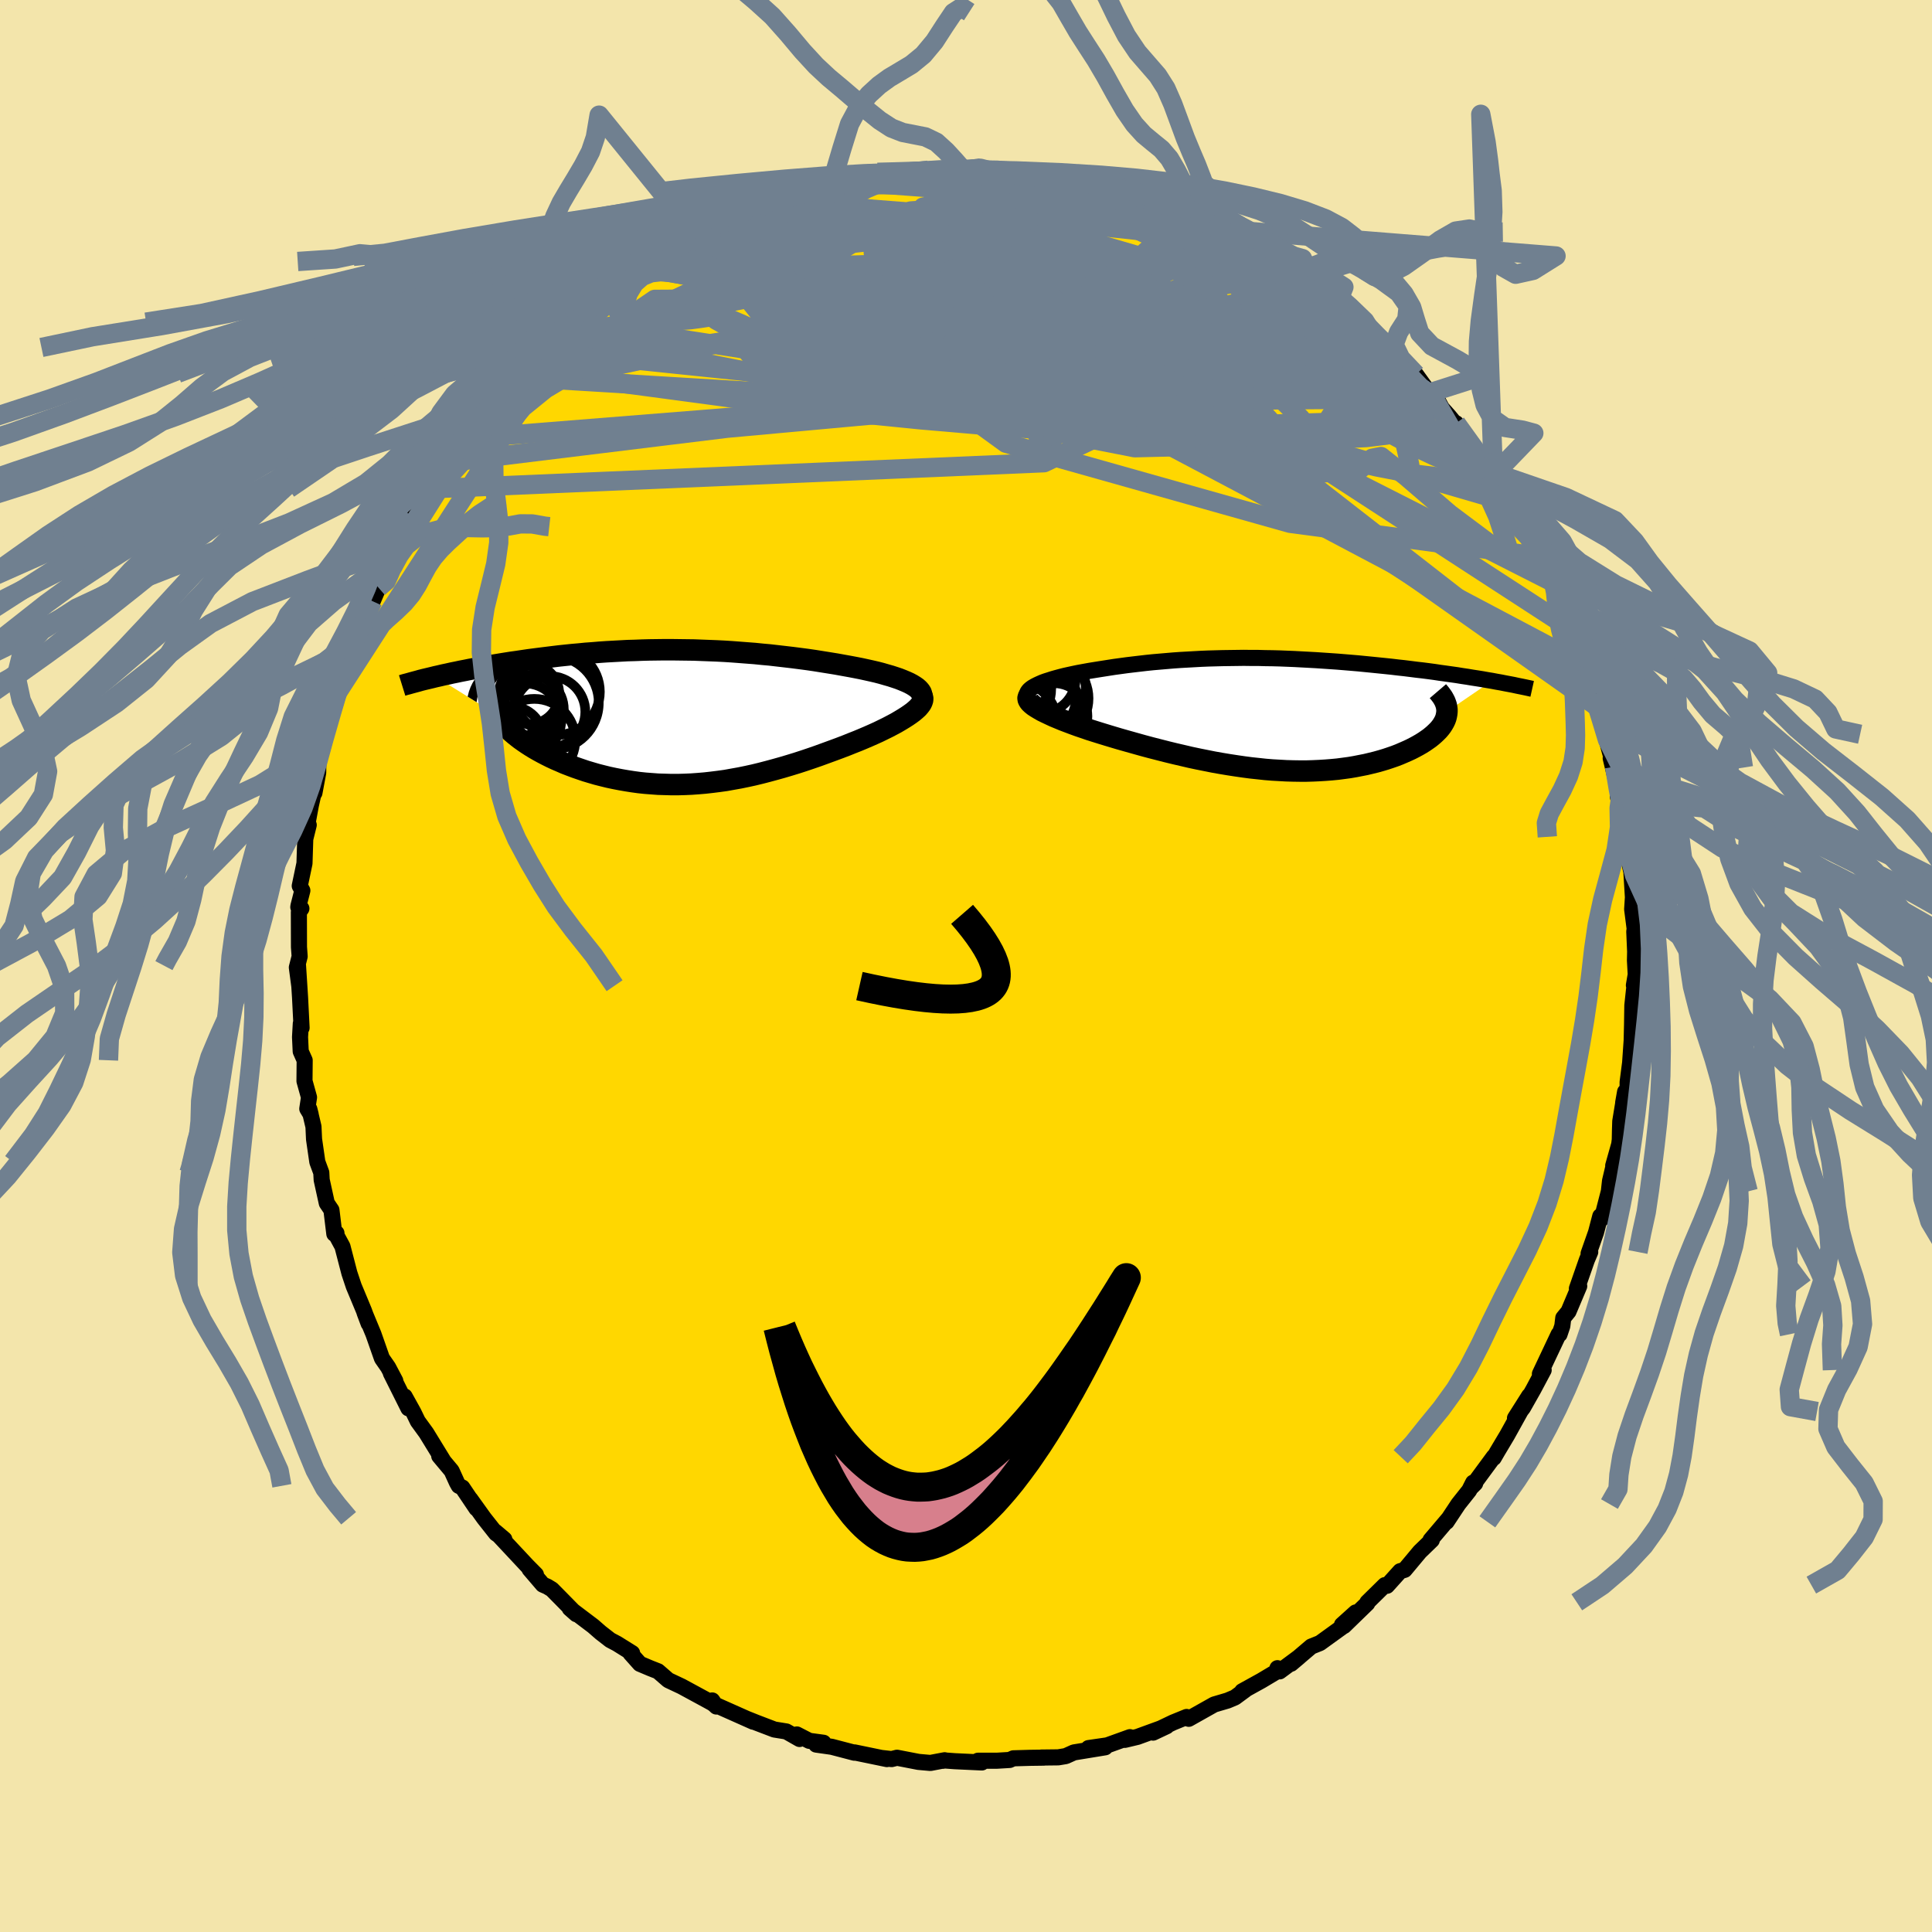 <svg xmlns="http://www.w3.org/2000/svg" width="500" height="500" viewBox="-100 -100 200 200"><defs><clipPath id="c"><path d="m25.55-3.21-.26-.16-.3-.16-.33-.15-.36-.15-.38-.15-.42-.14-.43-.14-.46-.13-.48-.14-.5-.13-.52-.12-.54-.12-.55-.12-.56-.11-.58-.11-.72-.13-.72-.13-.74-.12-.75-.12-.75-.12-.76-.11-.76-.1-.78-.1-.77-.09-.78-.09-.78-.09-.78-.07L9-6.59l-.79-.06-.78-.06-.79-.06-.78-.05-.79-.04-.78-.03-.79-.03-.78-.03-.77-.01-.78-.01-.77-.01h-.77l-.76.01-.76.01-.76.02-.75.03-.74.02-.74.04-.73.04-.73.04-.72.05-.71.06-.7.05-.7.07-.69.06-.68.07-.67.07-.66.08-.65.08-.64.08-.63.08-.61.08-.61.09-.6.09-.58.08-.57.09-.56.09-.54.09-.54.09-.53.09-.51.1-.51.09-.5.09-.49.1-.47.09-.47.1-.45.09-.44.1-.43.09-.42.1-.41.09 6.34 3.94.16.26.17.25.2.25.22.26.23.25.25.25.27.25.29.25.31.25.32.25.34.24.35.24.37.24.39.24.4.23.42.23.44.23.46.23.47.22.49.21.5.22.52.2.53.2.55.19.56.19.57.17.58.17.59.15.61.15.61.13.62.12.63.11.64.1.65.09.66.07.66.05.67.05.68.02.68.02h.69l.69-.02.7-.03.7-.05.71-.06.71-.08.72-.09.72-.1.72-.13.73-.13.73-.15.73-.16.74-.18.73-.19.74-.2.75-.21.74-.22.75-.23.74-.24.74-.25.75-.26.74-.27.74-.27.73-.27.73-.28.57-.23.56-.22.55-.23.54-.23.52-.23.51-.23.49-.24.47-.23.46-.24.43-.23.41-.24.38-.23.36-.23.32-.22.3-.22"/></clipPath><clipPath id="b"><path d="m-25.46-2.53.16-.14.18-.13.22-.13.25-.13.28-.13.3-.13.33-.12.35-.11.37-.12.39-.11.41-.11.43-.11.45-.1.46-.1.48-.1.6-.11.61-.11.62-.1.63-.1.64-.1.64-.1.66-.09.66-.09.67-.08.68-.08.69-.08.68-.07.7-.06.7-.06.7-.06.71-.05.72-.04.72-.04.72-.04.73-.03.73-.02.73-.02.74-.01.74-.01.74-.01.74.01h.75l.75.02.74.01.75.02.75.03.75.03.74.04.75.04.74.04.74.05.74.05.73.05.73.06.72.06.71.06.71.07.71.07.69.07.69.07.67.07.67.08.65.07.64.08.63.08.62.07.62.08.6.08.59.09.59.08.57.08.57.08.55.09.54.08.54.09.52.08.5.08.5.09.49.08L17.79-.3l-.02.21-.04.22-.05.21-.08.22-.1.21-.12.21-.14.22-.16.21-.18.21-.2.2-.22.21-.23.2-.26.21-.27.19-.29.2-.32.2-.33.19-.35.19-.37.19-.39.18-.41.18-.42.18-.44.17-.46.16-.48.16-.5.15-.5.14-.53.13-.54.13-.56.11-.56.11-.59.1-.59.08-.61.08-.63.06-.63.05-.65.04-.66.03-.67.02h-.68l-.69-.01-.71-.02-.71-.04-.72-.04-.74-.06-.74-.08-.75-.08-.76-.1-.76-.11-.78-.12-.78-.13-.79-.14-.8-.16-.8-.16-.8-.17-.81-.19-.82-.19-.82-.2-.82-.21-.82-.21-.82-.22-.82-.23-.82-.23-.81-.23-.64-.19-.63-.19-.62-.19-.61-.19-.6-.19-.58-.2-.56-.19-.55-.2-.53-.2-.5-.19-.48-.2-.46-.19-.43-.2-.4-.19-.37-.18"/></clipPath><filter id="a"><feTurbulence baseFrequency=".05" numOctaves="3" result="noise" type="noise"/><feDisplacementMap in="SourceGraphic" in2="noise" scale="2"/></filter></defs><rect width="100%" height="100%" x="-100" y="-100" fill="#F3E5AB"/><path fill="gold" stroke="#000" stroke-linejoin="round" stroke-width="1.667" d="M69.33.88 69.14 2l.22-.18-.2.58-.18 1.68-.03 1.96-.04 1.68-.16 2.3-.26 2.01v.48l-.46 1.64.2-1.13-.5 3.05-.03.92-.02 1-.06.47-.62 2.2.07-.1-.4 1.69-.12 1.08-.73 2.82-.16-.25-.44 1.68-.77 2.19.17-.16-.35.83-1.03 2.95.24-.25-1.11 2.63-.54.66-.1.84-.29.86-.09-.01-1.94 4.11.39-.4-1.07 2.01-1.07 1.89-.83 1.08 1.47-2.32-.92 1.63-1.36 2.45L55 50.28l-.37.64.01-.12-2.32 3.15.39-.39-.21-.08-.41.81-1.12 1.41-1.22 1.84.23-.35-1.89 2.23.13.01-1.24 1.2-1.57 1.88-.47.14-1.36 1.51-.22-.07-1.81 1.78-.01.11-2.41 2.34 1.21-1.4-1.42 1.28.35-.01-2.63 1.9-.9.36-2.09 1.78.83-.7-2.01 1.49-.23-.33.05.27-1.71 1.02-1.99 1.1.31-.14-1.06.78-.76.32-1.39.41-2.63 1.48-.22-.19-1.4.57-1.4.67-.67.38 1.4-.66-3.02 1.1-1.3.31.52-.28-2.36.85-1.93.28 1.73-.08-3.24.53-.84.38-.78.13-1.75.02.28.01-1.46.02-1.72.05-.38.17-1.33.08H1.24l.4.18-2.79-.13-1.09-.08-.16.04.19-.06-1.48.28-1.23-.11-2.22-.43-.56.14-.98-.11.49.11-3.34-.69-.03.03-2.33-.61-1.62-.23.76-.19-1.48-.2-1.28-.66.28.47-1.37-.78-1.24-.2-1.86-.71-.95-.38.62.28-4.11-1.83-.13-.37.43.63-.31-.29-.71-.39-2.58-1.4-1.38-.65-1.06-.92-.79-.31-1.09-.46-.98-1.1.18-.01-1.57-.98-.7-.37-.99-.77-.78-.68-2.42-1.83.68.6-1.67-1.7-.86-.87-.48-.29-.46-.2-1.37-1.6.66.56-.91-.92-3.28-3.51.92.78-.86-.61-1.24-1.57-1.42-1.98.63.97-1.46-2.17-.37-.18-.19-.34-.55-1.21-1.28-1.53.42.48-1.76-2.87-.88-1.21-.45-.93-.91-1.64.39 1.23-1.82-3.64.46.79-.74-1.4-.64-.92-.88-2.51-.92-2.22.42 1.12-.49-1.34-.72-1.73-.33-.79-.45-1.35-.72-2.77-.79-1.45.17.07-.22.08-.3-2.47-.48-.71-.53-2.41-.04-.75-.41-1.11-.34-2.35-.06-1.3-.43-1.82.14.55-.35-.58.18-1.18-.47-1.69.02-2.15-.41-.92-.07-1.48.08-1.4.08.44-.16-3.17-.21-3.27.13 2.08-.25-1.89.29-1.14-.07-.97-.01-3.62.26-.37-.32-.14.02-.15.4-1.57-.27-.48.49-2.34.08-2.52.36-1.45-.28.67.5-2.7.51-2.29-.14 1 .39-2.09.01-.85.47-2.46-.04.82.58-2.23.21-.97.45-2.12.77-2.02.46-.97.18-.77.98-2.42-.04.48.04.08.9-2.38.67-1.94.6-1.41.62-1.48-.12.4.86-1.46.59-1.45.22-.6 1.11-2.31.17-.55.41-.24 1.07-2.03.85-1.4-.21.88 1.46-2.7 1.11-.93-.51.24 1.61-2.32-.22.51 1.88-2.34.92-1.27 1.11-1.44.9-.61.44-.68.3-.4 1.43-1.51.36-.34.88-.83-.61.26 1.58-1.29.31-.35 1.46-1.24 1.07-.78-.4.13 3.14-2.35-1.13.94 3.1-2.41-1.23.88.9-.78 3.69-2.44-1.73 1.17 1.75-1.19.12-.04 1.38-.84 2.19-.99.14-.16 1.03-.39.27-.39 2.99-1.18-.12.16.94-.65 1.38-.4 2.06-.73.55-.03-.75.1 2.79-.99.64-.14 2.4-.63-1.44.44 2.01-.76 1.57-.05-.95-.06 4.08-.48-.99-.16 2.79-.31-.63.31 1.11-.26 2.22-.27 1.37-.06.3-.05 1.17.13.68-.13.66.08 1.91-.12-.7-.05 4.11.41.41.06 1.87.16.19.12.41-.03 1.91.37.52.11 1.13-.03.68.32.53.11 4.03 1.13-.71-.24 2.15.65-1.63-.65 2.34.87 2.23 1.05.49-.24-.25.05.63.39 1.21.37 1.37.76 2.26 1.17-.93-.6 2.73 1.62-.52-.32.39-.04 1.23.62 2.87 1.98.44.46.59.12 2.06 1.49.02-.05 2.2 1.79.19.08.15.11 2.56 2.06-.9-.57 1.53 1.31.84 1.04-.24-.43.33-.04 1.97 2.05.65.74 1.05 1.02 1.54 2.13-.03-.26.67.68.5.93.75.84 1.41 1.71-.69-.99 2.81 3.79.51.79.55.88-.05-.04-.31-.44 1.47 1.9.1.66.27.64 2.2 3.65-.27-.53.13.27.91 1.6.35.62 1.43 2.71.47 1.18-.11.49.6.69.86 2.47.5 1.18 1.01 2.6-.11-.06.31.45.79 2.62.29.89-.02.39-.19-.49.84 2.97.7 2.57.37 1.11-.4-.88 1.01 4.22-.05-.25-.23-.04.58 2.46.11 1.47.12-.28.05 1.42.38 2.02.17.77.16 2.61-.08 1.24.26 2.01-.04.3.09 2.07-.02.91.08 1.46L69.14 2" filter="url(#a)"/><path fill="#fff" d="m-25.46-2.53.16-.14.18-.13.22-.13.25-.13.28-.13.3-.13.33-.12.35-.11.37-.12.39-.11.41-.11.43-.11.45-.1.46-.1.48-.1.6-.11.61-.11.62-.1.63-.1.64-.1.64-.1.66-.09.66-.09.67-.08.68-.08.69-.08.68-.07.7-.06.7-.06.7-.06.71-.05.72-.04.72-.04.72-.04.73-.03.73-.02.73-.02.74-.01.74-.01.74-.01.74.01h.75l.75.02.74.01.75.02.75.03.75.03.74.04.75.04.74.04.74.05.74.05.73.05.73.06.72.06.71.06.71.07.71.07.69.07.69.07.67.07.67.08.65.07.64.08.63.08.62.07.62.08.6.08.59.09.59.08.57.08.57.08.55.09.54.08.54.09.52.08.5.08.5.09.49.08L17.79-.3l-.02.21-.04.22-.05.21-.08.22-.1.21-.12.21-.14.22-.16.21-.18.21-.2.2-.22.21-.23.2-.26.21-.27.19-.29.2-.32.2-.33.19-.35.19-.37.19-.39.18-.41.18-.42.18-.44.17-.46.16-.48.16-.5.15-.5.14-.53.13-.54.13-.56.11-.56.11-.59.1-.59.08-.61.08-.63.06-.63.05-.65.04-.66.03-.67.02h-.68l-.69-.01-.71-.02-.71-.04-.72-.04-.74-.06-.74-.08-.75-.08-.76-.1-.76-.11-.78-.12-.78-.13-.79-.14-.8-.16-.8-.16-.8-.17-.81-.19-.82-.19-.82-.2-.82-.21-.82-.21-.82-.22-.82-.23-.82-.23-.81-.23-.64-.19-.63-.19-.62-.19-.61-.19-.6-.19-.58-.2-.56-.19-.55-.2-.53-.2-.5-.19-.48-.2-.46-.19-.43-.2-.4-.19-.37-.18" filter="url(#a)" transform="translate(32 -26.04)"/><path fill="#fff" d="m25.55-3.21-.26-.16-.3-.16-.33-.15-.36-.15-.38-.15-.42-.14-.43-.14-.46-.13-.48-.14-.5-.13-.52-.12-.54-.12-.55-.12-.56-.11-.58-.11-.72-.13-.72-.13-.74-.12-.75-.12-.75-.12-.76-.11-.76-.1-.78-.1-.77-.09-.78-.09-.78-.09-.78-.07L9-6.59l-.79-.06-.78-.06-.79-.06-.78-.05-.79-.04-.78-.03-.79-.03-.78-.03-.77-.01-.78-.01-.77-.01h-.77l-.76.01-.76.01-.76.02-.75.03-.74.02-.74.04-.73.04-.73.04-.72.05-.71.06-.7.05-.7.07-.69.06-.68.07-.67.07-.66.08-.65.08-.64.08-.63.08-.61.08-.61.09-.6.09-.58.08-.57.09-.56.09-.54.09-.54.09-.53.09-.51.1-.51.09-.5.09-.49.1-.47.09-.47.1-.45.09-.44.1-.43.09-.42.1-.41.09 6.34 3.94.16.26.17.25.2.25.22.26.23.25.25.25.27.25.29.25.31.25.32.25.34.24.35.24.37.24.39.24.4.23.42.23.44.23.46.23.47.22.49.21.5.22.52.2.53.2.55.19.56.19.57.17.58.17.59.15.61.15.61.13.62.12.63.11.64.1.65.09.66.07.66.05.67.05.68.02.68.02h.69l.69-.02.7-.03.7-.05.71-.06.71-.08.72-.09.72-.1.72-.13.73-.13.73-.15.73-.16.74-.18.73-.19.74-.2.75-.21.74-.22.75-.23.74-.24.74-.25.75-.26.74-.27.74-.27.73-.27.73-.28.57-.23.56-.22.55-.23.54-.23.52-.23.51-.23.49-.24.47-.23.46-.24.43-.23.41-.24.38-.23.36-.23.32-.22.3-.22" filter="url(#a)" transform="translate(-30.88 -25.76)"/><g fill="none" stroke="#000" transform="translate(32 -26.04)"><path stroke-linejoin="round" stroke-width="1.667" d="m-24.68-.96-.31-.17-.24-.17-.19-.16-.14-.17-.09-.15-.05-.16v-.15l.04-.15.08-.14.12-.15.16-.14.18-.13.22-.13.25-.13.28-.13.3-.13.33-.12.35-.11.37-.12.39-.11.41-.11.43-.11.45-.1.46-.1.48-.1.6-.11.61-.11.62-.1.63-.1.64-.1.64-.1.66-.09.66-.09.67-.08.68-.08.69-.08.68-.07.7-.06.7-.06.7-.06.71-.05.72-.04.72-.04.72-.04.73-.03.73-.02.73-.02.74-.01.74-.01.74-.01.74.01h.75l.75.02.74.01.75.02.75.03.75.03.74.04.75.04.74.04.74.05.74.05.73.05.73.06.72.06.71.06.71.07.71.07.69.07.69.07.67.07.67.08.65.07.64.08.63.08.62.07.62.08.6.08.59.09.59.08.57.08.57.08.55.09.54.08.54.09.52.08.5.08.5.09.49.08.47.09.46.08.45.09.43.08.42.08.41.09.4.08.39.08.37.08.36.08" filter="url(#a)"/><path stroke-linejoin="round" stroke-width="2.222" d="m-25.44-1.95-.1.12-.04.14.02.14.07.15.12.16.18.17.21.17.26.17.3.18.33.19.37.18.4.19.43.2.46.19.48.2.5.19.53.2.55.2.56.19.58.2.6.19.61.19.62.19.63.19.64.19.81.23.82.23.82.23.82.22.82.21.82.21.82.2.82.19.81.19.8.17.8.16.8.16.79.14.78.13.78.12.76.11.76.1.75.08.74.08.74.06.72.04.71.04.71.02.69.01h.68l.67-.02.66-.03.65-.04.63-.05.63-.06.61-.08.59-.08.59-.1.56-.11.56-.11.54-.13.53-.13.5-.14.5-.15.48-.16.46-.16.44-.17.42-.18.41-.18.39-.18.37-.19.35-.19.33-.19.32-.2.29-.2.27-.19.26-.21.23-.2.22-.21.2-.2.18-.21.16-.21.14-.22.12-.21.1-.21.08-.22.05-.21.04-.22.02-.21v-.21l-.03-.22-.04-.21-.07-.21-.08-.21-.11-.21-.12-.21-.15-.21-.16-.21-.18-.21" filter="url(#a)"/><circle cx="-27.026" cy="-2.591" r="3.84" clip-path="url(#b)" filter="url(#a)"/><circle cx="-24.291" cy="-3.761" r="3.644" clip-path="url(#b)" filter="url(#a)"/><circle cx="-24.186" cy="-2.701" r="4.578" clip-path="url(#b)" filter="url(#a)"/><circle cx="-22.861" cy=".194" r="3.43" clip-path="url(#b)" filter="url(#a)"/><circle cx="-26.431" cy="-3.576" r="3.342" clip-path="url(#b)" filter="url(#a)"/><circle cx="-24.761" cy="-1.826" r="4.162" clip-path="url(#b)" filter="url(#a)"/><circle cx="-27.121" cy="1.069" r="4.594" clip-path="url(#b)" filter="url(#a)"/><circle cx="-23.766" cy="-1.661" r="4.448" clip-path="url(#b)" filter="url(#a)"/><circle cx="-24.686" cy="-.096" r="4.696" clip-path="url(#b)" filter="url(#a)"/><circle cx="-24.886" cy="-.471" r="4.7" clip-path="url(#b)" filter="url(#a)"/></g><g fill="none" stroke="#000" transform="translate(-30.88 -25.76)"><path stroke-linejoin="round" stroke-width="2.222" d="m25.85-1.43.2-.19.14-.19.08-.19.04-.18-.02-.18-.06-.18-.11-.17-.15-.17-.19-.17-.23-.16-.26-.16-.3-.16-.33-.15-.36-.15-.38-.15-.42-.14-.43-.14-.46-.13-.48-.14-.5-.13-.52-.12-.54-.12-.55-.12-.56-.11-.58-.11-.72-.13-.72-.13-.74-.12-.75-.12-.75-.12-.76-.11-.76-.1-.78-.1-.77-.09-.78-.09-.78-.09-.78-.07L9-6.59l-.79-.06-.78-.06-.79-.06-.78-.05-.79-.04-.78-.03-.79-.03-.78-.03-.77-.01-.78-.01-.77-.01h-.77l-.76.01-.76.01-.76.02-.75.03-.74.02-.74.04-.73.04-.73.04-.72.05-.71.06-.7.05-.7.07-.69.06-.68.07-.67.07-.66.08-.65.08-.64.08-.63.08-.61.08-.61.09-.6.09-.58.08-.57.09-.56.09-.54.09-.54.09-.53.09-.51.1-.51.09-.5.09-.49.1-.47.09-.47.1-.45.09-.44.1-.43.09-.42.1-.41.09-.4.1-.38.09-.38.09-.36.09-.35.1-.34.09-.33.09-.32.09-.31.08-.29.09" filter="url(#a)"/><path stroke-linejoin="round" stroke-width="2.222" d="m26.1-2.42.16.15.1.16.04.17-.01.17-.06.19-.1.2-.15.2-.18.21-.23.21-.26.22-.3.22-.32.22-.36.23-.38.23-.41.24-.43.23-.46.24-.47.23-.49.24-.51.23-.52.23-.54.23-.55.23-.56.22-.57.23-.73.28-.73.27-.74.27-.74.27-.75.26-.74.25-.74.24-.75.23-.74.22-.75.21-.74.2-.73.19-.74.18-.73.16-.73.15-.73.13-.72.13-.72.1-.72.09-.71.08-.71.06-.7.05-.7.03-.69.02H.37l-.68-.02-.68-.02-.67-.05-.66-.05-.66-.07-.65-.09-.64-.1-.63-.11-.62-.12-.61-.13-.61-.15-.59-.15-.58-.17-.57-.17-.56-.19-.55-.19-.53-.2-.52-.2-.5-.22-.49-.21-.47-.22-.46-.23-.44-.23-.42-.23-.4-.23-.39-.24-.37-.24-.35-.24-.34-.24-.32-.25-.31-.25-.29-.25-.27-.25-.25-.25-.23-.25-.22-.26-.2-.25-.17-.25-.16-.26-.14-.25-.12-.26-.1-.25-.09-.25-.06-.25-.04-.25-.03-.25-.01-.24.01-.25.03-.24" filter="url(#a)"/><circle cx="-14.327" cy="-.792" r="3.57" clip-path="url(#c)" filter="url(#a)"/><circle cx="-14.347" cy="-2.402" r="3.118" clip-path="url(#c)" filter="url(#a)"/><circle cx="-13.807" cy="2.348" r="4.24" clip-path="url(#c)" filter="url(#a)"/><circle cx="-14.792" cy=".273" r="3.774" clip-path="url(#c)" filter="url(#a)"/><circle cx="-12.222" cy="-.547" r="3.696" clip-path="url(#c)" filter="url(#a)"/><circle cx="-15.142" cy="-1.802" r="3.732" clip-path="url(#c)" filter="url(#a)"/><circle cx="-16.172" cy="2.178" r="3.276" clip-path="url(#c)" filter="url(#a)"/><circle cx="-15.852" cy="-1.182" r="4.446" clip-path="url(#c)" filter="url(#a)"/><circle cx="-11.497" cy="-2.622" r="4.472" clip-path="url(#c)" filter="url(#a)"/><circle cx="-11.987" cy="-1.492" r="4.85" clip-path="url(#c)" filter="url(#a)"/></g><g fill="none" stroke="#708090" stroke-linejoin="round" stroke-width="2"><path d="m-40.17-67.3 1.86-1.37.97-.72.72-.55.6-.44.48-.33.33-.18.1.02-.15.24-.4.48-.68.74-1.01 1.03-1.42 1.35-1.91 1.74-2.45 2.18-3.05 2.74m82.41-9.97.53.39.74.61.57.5.37.41.15.3-.09.17-.37.02-.67-.15-.97-.31-1.28-.44-1.58-.57-1.92-.69-2.29-.88-2.74-1.12-3.22-1.42-3.72-1.73-4.23-2.03-4.77-2.31M54.6-50.73v.02l.26.41.45.73.5.87.49.87.39.71.24.44.03.1-.21-.25-.49-.65-.8-1.11-1.16-1.61-1.52-2.2-1.89-2.85m-85.95-15.87-.28.19.85-.59 1.12-.73 1.05-.67.99-.6.97-.56.95-.53.87-.47.73-.38.55-.28.34-.16.09-.02-.19.13-.47.3-.76.45-1.09.65-1.59.93-2.39 1.41" filter="url(#a)"/><path d="m40.45-66.92 1.06.98.42.46.08.17-.11.09-.3.05-.59-.05-1-.28-1.52-.6-2.11-1-2.77-1.42-3.45-1.83-4.09-2.21-4.66-2.59-5.25-2.99" filter="url(#a)"/><path d="m38.79-68.41 1.39 1.2.44.57.07.36-.23.2-.5.08-.75.03H38.2l-1.34-.07-1.74-.2-2.25-.41-2.79-.65-3.34-.9-3.89-1.13-4.43-1.35-5.01-1.55-5.64-1.76-6.3-1.99-6.89-2.31" filter="url(#a)"/><path d="m29.17-74.65-.05-.08.78.43 1.3.85 1.51 1.05 1.52 1.1 1.46 1.08 1.38 1.04 1.29.99 1.19.94 1.08.87.95.77.8.66.63.51.41.32.2.11-.02-.07-.18-.19-.27-.25-.41-.34-.76-.67m-58.69-14.48 1.01-.22 1.15-.24 1.21-.21 1.35-.22 1.5-.22 1.6-.23 1.61-.21 1.51-.19 1.33-.18 1.11-.15.88-.12.65-.11.43-.07.13-.04-.18-.02-.49-.01M48.12-59.1l.07.06.06.44-.09.6-.29.66-.56.69-.86.66-1.24.59-1.67.44-2.14.26-2.61.11-3.05.01-3.48-.04-3.9-.06-4.32-.09-4.77-.14-5.26-.24-5.76-.34-6.24-.47-6.72-.58-7.17-.72-7.64-.9-8.17-1.1-8.82-1.18" filter="url(#a)"/><path d="m-13.67-80.78-.14.11 1.18-.09 1.71-.08 2.02-.04h2.23l2.36.06 2.44.11 2.5.15 2.53.17 2.52.17 2.44.15 2.31.15 2.2.17 2.14.22 2.07.25 1.79.22" filter="url(#a)"/><path d="m12.04-81.41.75.3 1.03.37.89.36.49.32.08.28-.24.29-.54.32-.87.33-1.25.35-1.68.37-2.09.4-2.51.45-2.93.5-3.4.53-3.94.54-4.55.56-5.21.57-5.84.62-6.41.68m6.68-5.75 2.05-.69 1.37-.41.99-.28.81-.21.72-.16.69-.14.61-.09.48-.03.3.04.07.12-.17.21-.43.3-.7.4-1.02.51-1.37.62-1.75.74-2.12.85-2.45.96-2.81 1.07-3.28 1.28-4.03 1.68M54.6-50.73l-.29-.11-.6.02-1 .15-1.54.12-2.16-.06-2.88-.35-3.68-.72-4.51-1.08-5.34-1.39-6.2-1.68-7.08-1.99-8.01-2.36-8.99-2.81-10.05-3.22L-19-69.73" filter="url(#a)"/><path d="m-19.3-79.09.51.01 1.11-.02 1.7.01 2.02.13 2.21.3 2.37.43 2.55.55 2.78.65 2.97.74 3.17.84 3.3.94 3.42 1.04 3.49 1.1 3.54 1.12 3.55 1.12 3.54 1.11 3.5 1.12 3.47 1.14 3.46 1.18 3.46 1.24 3.47 1.29 3.37 1.22M42.58-65l.67.48.81.84.61.76.29.54-.11.22-.55-.13-1-.49-1.42-.8-1.81-1.1-2.22-1.4-2.69-1.74-3.33-2.17-4.1-2.7L23-75.98m10.14 3.57.58.44.92.6 1.05.72 1.05.75.97.73.86.67.74.59.59.5.45.39.26.26.07.11-.12-.04-.33-.18-.55-.33-.81-.5-1.13-.71-1.49-.98-1.81-1.23-2.06-1.44-2.39-1.7m-46.06-6.39 1.34-.34.85-.2.99-.21 1.15-.23 1.23-.23 1.23-.21 1.17-.19 1.1-.16.99-.13.9-.1.75-.08.58-.05.36-.02.12.01-.13.05-.37.08-.62.13-.9.17-1.21.22-1.55.26-1.92.29-2.14.28m11.77-1.68 1.01.07 1.44.12 1.8.23 2.03.31 2.08.37 1.98.39 1.82.37 1.67.35 1.5.3 1.35.26 1.21.22 1.1.23.95.24.55.16" filter="url(#a)"/><path d="m50.73-56.19 1.85 2.57.77 1.21.18.5-.15.16-.33.04h-.48l-.63-.03-.84-.13-1.11-.33-1.42-.56-1.74-.82-2.07-1.07-2.41-1.3-2.75-1.56-3.14-1.85-3.56-2.18-4.03-2.53-4.57-2.88-5.18-3.26-5.77-3.67-6.24-4.09" filter="url(#a)"/><path d="m-30.18-74.36 14.68-1.76 13.85-.6 4.17 1.88 1.16 3.9 4.42 3.85 7.58 1.91 6.29-.7.78-2.76-5.69-3.61-9.58-3.2-8.72-2.07-3.2-1.04 3.53-.71 3.38-.84-14.95-1.1" filter="url(#a)"/><path d="m-8.4-81.69 19.05 2.18 8.28 2.28 4.81 2.9 2.36 2.64-.35 1.89-3.12.81-4.86-.33-4.4-.94-1.64-.49 2.14.8 4.86 2 4.93 2.04 2.35.7L25-66.25l-2.75-1.59-2.33-.2-3.15 1.93-10.81 2.09-23.2-1.57-10.75-9.76" filter="url(#a)"/><path d="M58.28-44.36 41.92-61.58 30.13-71.3l-6.44-4.24-2.94-.31-2.56 2.28-5.03 3.19-8.22 2.42-9.54.7-7.7-1.04-3.44-2.18 1.08-2.55 3.72-2.29 3.5-1.57 1.14-.6-1.36.31-2.13.8-.39.71 4.98.18 27.73-2.48" filter="url(#a)"/><path d="m-47.89-59.66 43.82-9.41 6.96-2.49 2.5 2.54 4.77 4.75 6.21 4.88 7.11 4.11 7.46 2.92 6.24 1.3 3.62-.37 1.25-1.13.91-.18 2.63 2.09 4.49 3.86 4.26 3.19 1.69.06-.98-2.98-1.59-3.51-5.37-9.33" filter="url(#a)"/><path d="m-46.25-61.35 21.06-10.03 6.98 3 10 6.46 11.74 4.98 10.15 2.05 7.03-.5 4.2-1.77 2.42-1.72 1.14-.92-.6-.23-2.92-.12-4.62-.43-4.05-.57-.93-.18 2.64.41 3.08.16-1.8-1.85-9.47-5.05-12.48-6.56-3.04-3.94 23-1.69" filter="url(#a)"/><path d="m21.9-78.36-31.5 4.51 2.55 3.59 13.5 3.02 10.02 1.82 4.36.85 1.61.63.63.55-.85.07-3.17-.45-4.85-.18-4.58 1.16-2.56 2.87-.16 3.65 1.08 2.82.72.98-.24-.4.03-.98 2.18-3.06 3.54-9.29 16.06-8.19" filter="url(#a)"/><path d="m42.82-64.57-15.05-7.27-13.9-1.18-6.26 3.14.21 5.23 2.24 4.9 2.01 3.06 2.06.92 3.03-.66 3.96-1.44 3.71-1.6 1.9-1.42-.91-1.18-3.67-1.03-5.35-1.05-5.48-1.13-4.44-1.16-3.26-1.08-2.77-1.07-2.38-1.31.05-1.35 6 .63 15.45 8.01 42.68 27.75" filter="url(#a)"/><path d="M28.65-74.97 8.33-77.16 1.61-75.4l-.79 3.21 3.2 3.4 3.15 2.62 1.12 1.54-.47.54-1.26-.35-1.97-1.23-2.95-1.94-3.86-2.21-4.02-1.88-2.96-1.07-.56.01 2.83 1.02 6.37 1.76 8.78 2.18 8.81 2.31 5.93 2.14.78 1.44-4.41-.21-4.98-2.58 5.26-4.29 13.97-2.96" filter="url(#a)"/><path d="m17.28-79.85 9.12 4.28 2.27 1.22.43 1.22 1.54 2.76 3.58 4.1 4.34 3.87 3.1 2.4.47.96-2.97.38-7.44.06-12.97-1.37-17.73-4.04-18.27-5.09-14.97.09-17.7 12.06" filter="url(#a)"/><path d="M-33.43-72.29.23-66.2l-2.93.62 1.32.46 7.02-.13 5.88-1.27 1.53-2.04-1.9-1.83-2.99-.7-2.18.79-.37 2.03 1.63 2.71 3.23 2.78 3.86 2.31 2.97 1.42.2.2-4.17-1.23-8.69-2.6-10.98-3.51-9.05-3.43-2.6-2.04 7.66.95 23.59 6.88 47.57 24.14" filter="url(#a)"/><path d="m-42.61-65.06 35.31-7.13 20.46 5.29 11.89 6.92 2.76 3.78-3.58-.3-5.88-3.62-5.53-5.35-4.31-5.23-2.93-3.57-1.14-1.08 1.24 1.39 3.53 3.12 4.23 3.64 2.46 3.02-.25 2.11-.35 2.18 1.76 3.5-8.98 4.29-63.33 2.69" filter="url(#a)"/><path d="m8.48-81.86 12.26 5.69.3 4.21-4.38 2.32-3.51-.13-.86-1.67.16-2.14-.8-1.81-2.34-.91-3.19.15-2.77.93-1.16 1.13 1.37.9 4.32.78 6.85 1.22 7.47 1.84 4.18 1.48-4.65-.41-19.7-.59-48.28 7.52" filter="url(#a)"/><path d="m36.25-70.39-18.87 4.07-15.71 1.4-2.11-1.09.32-2.11-2.52-2.28-4.24-1.52-3.59.2-1.5 2.28 1.29 3.66 3.49 3.29 2.46.87-3.1-2.59-7.84-5.06.09-5.81 24.06-6.78" filter="url(#a)"/><path d="m-19.3-79.09 16.39 3.8 11.86 4.14-1.43 3.14-9.84 2.44-11.32 1.19-7.53-.13-1.51-.94 4.15-1.19 7.83-1.09 9.08-.74 8.35-.09 6.56.82 4.41 1.7 1.99 2-.94 1.35-4.39-.13-7.62-1.8-9.33-2.89-8.37-3.08-4.45-2.71 1.59-2.29 7.69-1.88L2.7-79l-9.93-2.85" filter="url(#a)"/><path d="m-42.3-65.41 59.76 11.76 13.09-.32 2.37-.2-.28-1.02-3.46-3.78-6.43-5.77-7.8-5.62-7.66-3.81-6.64-1.48-5.15.59-3.08 2.12-.13 3.22 3.6 3.89 7.15 3.93 8.58 3 6.14.94.53-1.95-3.85-4.72-2.57-6.28-.77-5.95-17.22-5.25" filter="url(#a)"/><path d="m-51.8-54.61 49.23-3.93 4.08-7.3 1.7-2.89 2.91-.21 1.09-.29-.81-1.24-1.05-1.59-.49-1.07-.61-.1-1.66.82-2.62 1.42-2.2 1.62.08 1.65L1.38-66l6.8 1.98 8.51 2.23 7.84 2.01 4.92.92.65-1.05-4.02-3.48-8.8-5.55-13.75-5.95-16.89-3.04-13.19 1.64" filter="url(#a)"/><path d="M65.15-28.07 23.78-54.85 7.09-61.71l-1.93-1.62-.17-.13-1.64-.18-1.44-.68.85-.98 3.62-.97 5.11-.94 4.56-1.14 2.44-1.41-.07-1.39-1.86-.83h-2.52l-2.33.54-1.87.29-1.59-.69-1.7-1.75-2.4-2.09L.33-77.2l-5.58-.55-7.03.32-9.38 1.67-13.4 4.64" filter="url(#a)"/><path d="M64.05-31.14 12.4-58.45-7.13-63.7l-4.46 2.29 7.65 3.22 12.8 2.23 11.09.85 6.11-.58 1.29-1.78-1.62-2.5-2.31-2.57L22-64.61l-.14-1.36.24-.85-1-.76-3.54-.87-6.13-.75-7.11-.07-5.37 1.04-.88 2.21 5.17 3.12 11.2 3.67L30-56.05l13.84-.41-3.39-10.46" filter="url(#a)"/><path d="m-44.19-63.77 61.02 6.34 16.18-1.67-1.63-2.16-9.07-2.11-10.93-2-8.54-1.08-3.22.23 2.87.96 7.47.87 9.33.66 8.6.83 6.04 1.06 2 .79-3.91 1.06-15.86 2.2-57-8.86" filter="url(#a)"/><path d="m-53.79-52.11 29.05-3.56 29.22-2.67 14.85-.79 6.52 1.71 1.46 1.29-2.32-1.35-3.48-3.31-1.35-2.85 2.06-.63 3.82 1.61 2.53 2.74-.82 2.81-4.1 2.3-6.55.97-10.15-2.32-18.38-8.28-18.75-9.92" filter="url(#a)"/><path d="m18.72-79.44 22.33 21.72-2.17-1.81-8.8-3.99-7.78-1.61-3.67.04.33.42 2.82.45 4.23 1.15 4.9 2.64 3.74 3.75-.85 2.66-8.24-1.42-13.53-6.37-8.62-7.59 10.98-1.34 34.87 12.99" filter="url(#a)"/><path d="m-23.56-77.47 2.86-.19 10.05 2.13 13.89 4.5 9.83 3.96 1.98 1.95-3.7.5-4.96.1-3.34.14-1.19.2.52.18 2.09.18 3.82.07 5.2-.32 5.4-.88 4.21-1.24 2.44-1.22.92-1.1-.87-1.51-5.36-2.8-14.99-4.36-24.54-1.91" filter="url(#a)"/><path d="m-26.55-76.29-.13 2.26 10.88 3.45L.51-66.69l13.01 2.93 5.67 1.41h-2l-7.66-1.13-9.97-1.82-8.91-1.88-5.62-1.39-1.76-.68 1.34-.08 3.07.14 3.69-.08 3.81-.43 3.57-.48 1.89.09-2.93.65-9.7-.46-10.47-3.81-.28-4.25" filter="url(#a)"/><path d="M65.42-26.79 23.9-59.1 3.52-70.12l-1.12-2.9 7.62.69 7.85 2 4.06 2 .17 1.49-1.75.91-1.66.38-.6-.01.49-.11 1.35.21 2.13.89 2.68 1.65 2.29 2.19-.13 2.2-5.18 1.46-11.84-.05-16.78-2.02-15.22-3.85-4.29-5.3 13.19-6.34 31.94-4.81" filter="url(#a)"/><path d="m30.27-74.39-15.06 2.42-3.83 3.6-8.25 2.35-4.73 2.94 2.12 3.06 4.97 1.85 1.94.01-4.19-1.56-9.36-2.34L-17-64.41l-8.25-2.17-2.85-2.4 2.96-3.12 7.04-3.55 8.5-2.56 9.42.59 16.19 6.77 38.54 20.08" filter="url(#a)"/><path d="M56.08-48.01 6.37-62.48l-18.87-2.64-10.26-.02-3.12-1.73 1.72-2.77 3.94-2.06 5.03-.75 5.75-.18 5.43-.62 3.55-1.41 1.08-1.67.23-.9 3.03 1.03 10.09 4.07 18.86 7.4 15.93 6.05" filter="url(#a)"/><path d="m49.26-57.75-22.72-9.93-11.55-.91-12.17.85-5.37 2.66 3.93 3.17 8.52 1.93 6.56-.01.8-1.71-4.71-3.06-6.98-4.13-5.02-4.32-.22-2.43 4.73 2.61 12.68 12.61 47.68 33.63" filter="url(#a)"/><path d="m-46.55-60.95 61.21 3.7 23.32 2.53 6.45-1.4-.78-2.51-5.09-2.38-7.62-1.96-7.42-1.35-4.62-.56-1.27.08.21.23-1.01-.16-3.86-.59-6.64-.37-7.62 1.11-3.81 3.75 9.23 6.71 29.41 8.29L59.4-42.4M-.38-82.49l-.77-.88-.9-.98-1.02-.93-1.14-.55-1.18-.23-1.17-.23-1.17-.46-1.21-.79-1.28-1.03-1.32-1.14-1.33-1.14-1.33-1.11-1.33-1.24-1.39-1.51-1.51-1.8-1.62-1.82-1.69-1.53-1.6-1.35-1.29-1.68-.66-.74" filter="url(#a)"/><path d="m.33-98.74-.78-.5-.85.55-.92 1.37-1.04 1.61-1.16 1.39-1.22 1-1.18.71-1.11.66-1.06.77-1.05.96-1.05 1.26-.96 1.79-.79 2.53-.82 2.77-1.45 1.53m-19.95 9.22-2 1.16-1.23.61-1.34.17-1.45-.12-1.4-.08-1.22.15-1.05.31-1.01.27-1.08.06-1.23-.18-1.4-.37-1.62-.54-1.89-.75-2.2-1-2.49-1.15-2.59-.93-2.48-.22-2.54.54-3.9.26m32.15 3.28 1.22 2.27.44-.95.4-1.3.63-1.04.81-.71.92-.38 1-.11 1.1.09 1.18.21 1.23.26 1.22.25 1.19.22 1.17.22 1.17.25 1.17.26 1.13.17 1.08-.03 1.19-.27 1.46-.72" filter="url(#a)"/><path d="m-42.3-65.41 2.2.68 1.06-.48 1.09-.27 1.27.03 1.28.11 1.15-.07 1-.3.91-.43.9-.38.94-.22.98-.09.98-.07.98-.13.99-.15 1.04-.02 1.12.24 1.21.52 1.25.58 1.21.5 1.08.56.89.44-19.21-23.72-.39 2.3-.5 1.48-.75 1.44-.79 1.34-.76 1.25-.73 1.25-.65 1.39-.56 1.57-.49 1.66-.51 1.58-.59 1.35-.68 1.06-.72.8-.69.7-.55.77-.36 1.03-.17 1.33-.06 1.55-.09 1.52-.3 1.26-.52 1.13-.16 2.1-11.32 17.97 1-1.1.63-1.16.72-1.01.94-.75 1.14-.53 1.28-.34 1.42-.2 1.53-.05 1.59.03 1.5-.03 1.29-.17 1.15-.21 1.24.01 1.3.23.45.05" filter="url(#a)"/><path d="m-60.82-39.17.8-.69.35-.77.4-.93.48-1.06.51-1.1.54-1.09.57-1.05.61-.98.66-.95.69-.9.72-.88.74-.86.74-.84.75-.82.77-.83.81-.86.9-.92 1-1.03 1.06-1.1 1.07-1.02 1.05-.63-19.78 30.66.72-1.54.62-1.16.57-1 .55-.88.56-.85.65-.85.79-.88.91-.88.97-.86.89-.86.74-.89.6-.94.52-.98.53-.97.62-.92.72-.84.79-.78.81-.74.81-.74.8-.72.86-.67.95-.62.82-.54.09-.21M60.18-13.37l-.1-1.43.3-.97.6-1.12.73-1.33.66-1.43.47-1.47.22-1.43.04-1.34-.03-1.24-.04-1.15-.04-1.11-.06-1.11-.12-1.14-.2-1.19-.3-1.25-.38-1.35-.38-1.43-.28-1.45-.13-1.32-.11-1.05-.2-1.01m19.65 19.15L80-23.6l-1.33-1.24-1.37-1.17-1.13-1.35-.95-1.31-.93-1.09-1.06-.84-1.25-.7-1.36-.65-1.4-.68-1.35-.76-1.24-.9-1.14-1.05-1.08-1.13-1.07-1.05-1.03-.82-.86-.6-.62-.75m31.73 15.7-2.52-.55-.82-1.7-1.31-1.39-2.23-1.06-2.78-.86-2.82-.72-2.5-.61-2.06-.59-1.66-.65-1.37-.73-1.22-.83-1.18-.9-1.18-.99-1.2-1.05-1.21-1.07-1.21-1-1.23-.88-1.22-.8-1.21-.91-1.36-1-1.22-.74-4.5-7.75 4.23-4.39-1.16-.31-1.82-.28-1.32-.93-.74-1.38-.39-1.57-.21-1.58-.11-1.63.02-1.8.19-2.15.35-2.58.43-2.92.35-3.01.17-2.76-.07-2.21-.21-1.66-.17-1.5-.25-1.86-.55-2.88 1.31 37.44-.72-.88-1.26-.92-1.49-.71-1.28-.68-.93-.77-.71-.82-.69-.68-.82-.48-.97-.33-1.11-.28-1.22-.31-1.35-.27-1.46-.1-1.46.19-1.22.58-.72 1.11" filter="url(#a)"/><path d="M25.51-65.9h1.65l1.53.38 1.42.08 1.34-.12 1.2.06.98.44.8.73.71.8.76.66.93.29 1.2-.19 1.43-.6 1.45-.66 1.14-.42.53-.55" filter="url(#a)"/><path d="m38.64-68.52.58.72.69 1.02.44 1.14.37 1.04.45.79.58.59.68.59.71.77.64 1.07.51 1.33.39 1.45.28 1.42.24 1.28.24 1.16.25 1.13.24 1.14.11 1.02-.22.12M33.58-71.95l1.14-.05 1.8-.66 1.83-.76 1.4-.11.91.65.71.92.91.58 1.32-.16 1.72-.9 1.93-1.36 1.85-1.36 1.6-.92 1.41-.21 1.56.34 1.9-.03" filter="url(#a)"/><path d="m33.14-72.41.64.25.99.28 1.34.03 1.54-.29 1.62-.49 1.58-.49 1.45-.33 1.34-.16 1.28-.09 1.28-.14 1.31-.22 1.33-.25 1.39-.21 1.45-.02 1.43.32 1.3.78 1.18 1.09 1.31.74 1.8-.4 2.38-1.49-34.64-2.77.07-.42-.75-1.29-.73-1.82-.61-1.72-.55-1.42-.56-1.31-.6-1.45-.63-1.71-.67-1.81-.72-1.64-.84-1.32-.99-1.14-1.11-1.28-1.14-1.7-1.07-2.04-.97-2.01-.95-1.69-1.08-1.6-1.67-1.3" filter="url(#a)"/><path d="m7.49-102.37 1.44 1.5.91 1.16.84 1.46.9 1.55.93 1.45.96 1.48.97 1.65.99 1.8 1 1.74 1 1.45.97 1.07.94.78.9.73.82.96.71 1.21.61 1.19.64.64.86-.13 1.05-.05.18 3.89-11.86-4.14 2.47.63 1.19.21.83.14.83.2.9.27.93.31.89.31.84.32.84.35.88.38.96.4 1 .4 1 .37.95.32.91.3.89.32.97.42 1.13.6 1.25.72 1.16.6.76.18-33.34-9.35 2.75.7 1.52 1.01L6.8-79.8l.84.85.83.47.86.18.87.14.87.39.88.74.9 1.02.92 1.1.89 1.03.8.92.69.87.67.89.85.89 1.03.89.62 1.02M-.38-82.49l-2.28.07-2.73.18-2.78.25-2.82.29-2.89.33-2.98.4-3.17.48-3.37.58-3.43.66-3.31.76-3.12.81-3.12.86-3.45.9-4.02.95-4.67 1.01-5.14 1.12-5.42 1.23-5.59 1.35-5.78 1.4-6.12 1.34-6.66 1.22-7.2 1.16-5.28 1.11" filter="url(#a)"/><path d="m-3.9-82.38-3.25.38-2.77.31-2.64.33-3.13.41-3.81.49-4.23.6-4.12.71-3.61.78-2.92.84-2.41.88-2.29.94-2.63.99-3.31 1.07-4.12 1.16-4.81 1.23-5.22 1.3-5.31 1.32-5.13 1.31-4.73 1.3-4.24 1.3-3.8 1.34-3.67 1.42-4 1.55-4.81 1.72-5.81 1.89-6.65 2.08-7.18 2.35-5.61 2.97" filter="url(#a)"/><path d="m-6.6-82.16-2.5.5-3.46.54-3.66.57-3.56.57-3.36.61-3.12.67-2.95.75-2.86.85-2.85.94-2.86 1.01-2.88 1.07-2.89 1.11-2.95 1.15-3.05 1.21-3.19 1.27-3.29 1.34-3.34 1.4-3.35 1.46-3.34 1.51-3.41 1.56-3.63 1.63-4.05 1.73-4.65 1.81-5.24 1.87-5.63 1.89-5.69 1.9-5.56 1.92-5.54 1.99-5.72 2.1-5.36 2.31-4.62 2.67m193.32 26.6.39 1.75.66 2.51 1.23 2.71 2.24 2.65 3.33 2.54 3.8 2.46 3.37 2.45 2.32 2.45 1.26 2.45.64 2.42.49 2.39.57 2.36.59 2.35.48 2.35.32 2.37.25 2.4.4 2.42.64 2.43.8 2.43.67 2.43.2 2.4-.46 2.36-1.03 2.27-1.19 2.18-.84 2.06-.06 1.97.82 1.89 1.44 1.87 1.49 1.86.93 1.88-.01 1.88-.91 1.85-1.38 1.76-1.38 1.65-2.72 1.54" filter="url(#a)"/><path d="m-15.11-80.34-1.81.42-2.8.57-2.81.65-2.43.75-2.3.87-2.57.98-3.05 1.05-3.45 1.09-3.64 1.14-3.57 1.17-3.32 1.23-3.01 1.29-2.68 1.36-2.45 1.43-2.34 1.49-2.4 1.54-2.62 1.61-2.97 1.67-3.38 1.75-3.74 1.81-3.98 1.87-4.06 1.91-3.99 1.95-3.79 2-3.52 2.05-3.23 2.1-3.05 2.16-3.1 2.21-3.43 2.24-3.94 2.28-4.28 2.31-4.08 2.39-3.3 2.52-2.57 2.71-3.04 2.73-5.18 2.18" filter="url(#a)"/><path d="m-16.71-80.01-3.13.85-3.79.87-3.36.9-2.81.93-2.47.95-2.35 1.02-2.42 1.11-2.62 1.2-2.82 1.28-2.91 1.33-2.75 1.34-2.35 1.35-1.85 1.36-1.38 1.4-1.13 1.47-1.18 1.57-1.49 1.68-1.96 1.79-2.48 1.89-2.93 1.98-3.22 2.03-3.34 2.06-3.3 2.08-3.13 2.11-2.93 2.12-2.77 2.14-2.71 2.18-2.79 2.21-2.96 2.26-3.14 2.29-3.3 2.35-3.44 2.39-3.62 2.42-3.95 2.41-4.36 2.43-4.5 2.65-4.27 3.68" filter="url(#a)"/><path d="m-16.71-80.01-2.14.83-2.41.85-2.57.89-2.49.9-2.27.93-2.1.96-2.15 1.06-2.42 1.17-2.74 1.27-2.93 1.33-2.82 1.33-2.47 1.31-2.06 1.27-1.8 1.28-1.86 1.31-2.15 1.42-2.41 1.54-2.39 1.72-2.13 1.88-2.06 2.07-2.73 2.34-4.31 2.94" filter="url(#a)"/><path d="m-18.75-79.12-2.63.82-3.24.91-4.16.91-4.66.93-4.41.98-3.81 1.08-3.45 1.19-3.52 1.28-3.94 1.34-4.42 1.34-4.71 1.32-4.68 1.31-4.24 1.33-3.54 1.39-2.77 1.49-2.19 1.62-2.02 1.76-2.35 1.89-3.15 1.99-4.26 2.06-5.5 2.06-6.49 2.06-6.77 2.05-6.22 2.05-5.53 1.9-3.85 1.41" filter="url(#a)"/><path d="m-19.3-79.09-3.13.95-2.71.93-2.96 1.02-3.11 1.1-3.01 1.12-2.71 1.12-2.44 1.13-2.33 1.17-2.38 1.26-2.52 1.35-2.64 1.42-2.7 1.47-2.83 1.49-3.08 1.54-3.47 1.61-3.85 1.72-4.01 1.83-3.77 1.87-3.15 1.88-2.41 1.86-1.97 1.88-2.11 1.94-3.04 1.99-5.32 2.28" filter="url(#a)"/><path d="m-22.74-77.96-1.71.77-3.27 1.01-3.89 1.11-3.39 1.14-2.68 1.13-2.4 1.12-2.67 1.17-3.16 1.26-3.55 1.36-3.64 1.43-3.47 1.47-3.21 1.5-3.02 1.55-2.93 1.62-2.95 1.72-3.01 1.82-3.13 1.87-3.32 1.89-3.44 1.87-3.32 1.9-3.02 1.97-3.04 2.09-4.01 2.3-5.94 2.64" filter="url(#a)"/><path d="m-23.56-77.47-6.32 1.28-4.69 1.18-1.93 1.18-1.1 1.15-1.56 1.14-2.32 1.21-2.79 1.3-2.92 1.39-2.92 1.46-3.01 1.52-3.25 1.56-3.54 1.62-3.71 1.69-3.72 1.77-3.56 1.83-3.29 1.89-3.05 1.93-2.91 1.97-2.93 2.02-3.07 2.06-3.25 2.12-3.42 2.17-3.49 2.22-3.53 2.27-3.58 2.31-3.76 2.37-4.05 2.42-4.39 2.47-4.59 2.49-4.5 2.49-4.12 2.43-3.69 2.37-3.45 2.36-3.5 2.43-3.68 2.59-3.84 2.6-3.11 2.12" filter="url(#a)"/><path d="m-26.55-76.29-1.54.85-1.71.93-1.81 1.06-1.97 1.24-2.1 1.37-2.11 1.4-2.05 1.37-1.96 1.35-1.84 1.34-1.75 1.38-1.7 1.47-1.72 1.58-1.8 1.69-1.92 1.82-2 1.92-2.01 1.99-1.93 2.04-1.77 2.07-1.57 2.09-1.42 2.11-1.34 2.13-1.38 2.16-1.49 2.18-1.63 2.23-1.78 2.26-1.89 2.31-1.9 2.34-1.82 2.39-1.63 2.43-1.39 2.46-1.17 2.51-1.09 2.58-1.11 2.66-1.15 2.71-1.02 2.63-.62 2.21.18 1.08" filter="url(#a)"/><path d="m-27.99-75.35-4.25 1.55-3.61 1.22-3.16 1.09-3.07 1.14-3.44 1.29-3.88 1.42-3.91 1.48-3.41 1.52-2.58 1.56-1.77 1.61-1.25 1.69-1.05 1.77-1.14 1.84-1.39 1.89-1.7 1.93-1.98 1.97-2.18 2.01-2.28 2.06-2.29 2.11-2.21 2.17-2.12 2.22-2.08 2.26-2.11 2.3-2.22 2.36-2.39 2.42-2.56 2.47-2.7 2.51-2.73 2.49-2.62 2.42-2.45 2.34-2.37 2.29-2.6 2.43-2.83 2.76-2.43 2.95" filter="url(#a)"/><path d="m-30.18-74.36-2.36.8-2 1.19-2.18 1.47-2.19 1.48-2.15 1.38-2.23 1.31-2.49 1.27-2.92 1.31-3.4 1.4-3.79 1.52-3.98 1.66-3.92 1.79-3.65 1.92-3.25 1.99-2.79 2.05-2.33 2.05-1.94 2.06-1.78 2.05-1.98 2.07-2.6 2.1-3.4 2.16-4.01 2.21-4.11 2.16-3.84 1.96-4.5 2.19" filter="url(#a)"/><path d="m-31.68-73.48-1.37.97-2.26 1.64-2.12 1.58-1.85 1.41-1.66 1.3-1.59 1.29-1.6 1.35-1.67 1.45-1.76 1.58-1.84 1.72-1.9 1.85-1.92 1.94-1.92 2.01-1.89 2.06-1.85 2.08-1.8 2.1-1.72 2.11-1.62 2.13-1.5 2.16-1.36 2.2-1.24 2.23-1.13 2.27-1.08 2.31-1.07 2.36-1.11 2.39-1.14 2.44-1.19 2.47-1.18 2.52-1.14 2.57-1.03 2.59-.83 2.59-.62 2.52-.51 2.41-.6 2.25-.89 2.1-1.01 1.77-.38.72m49.6-72.25-1.93.92-3.06.95-3.33 1.29-2.8 1.48-2.21 1.54-2.02 1.54-2.24 1.54-2.71 1.59-3.23 1.69-3.65 1.77-3.86 1.85-3.84 1.9-3.64 1.93-3.41 1.97-3.26 2.01-3.28 2.06-3.39 2.11-3.46 2.17-3.35 2.21-3.11 2.26-2.93 2.31-2.99 2.35-3.4 2.42-3.98 2.47-4.4 2.5-4.3 2.49-3.66 2.42-2.89 2.32-2.74 2.3-3.63 2.42-4.77 2.76-4.23 2.94" filter="url(#a)"/><path d="m-40.17-67.3-1.05.9-1.71 1.13-2.65 1.26-4.02 1.39-5.39 1.55-6.03 1.73-5.59 1.86-4.43 1.98-3.22 2.03-2.55 2.07-2.49 2.06-2.89 2.07-3.42 2.06-3.88 2.09-4.13 2.12-4.23 2.15-4.32 2.19-4.64 2.23-5.2 2.26-5.66 2.32-5.31 2.38-3.9 2.4-2.46 2.34-3.2 2.16-7.54 1.65M67.7-17.54l.65 2.13 2.14 2.33 2.68 2.64 1.91 2.73.96 2.66.42 2.53.25 2.44.27 2.43.33 2.48.38 2.52.4 2.54.42 2.51.41 2.46.39 2.41.36 2.37.27 2.34.1 2.33-.15 2.33-.42 2.32-.66 2.31-.8 2.28-.83 2.25-.76 2.22-.61 2.2-.48 2.17-.36 2.16-.3 2.12-.26 2.07-.28 1.98-.36 1.89-.49 1.81-.7 1.78-.99 1.84-1.41 1.97-1.94 2.08-2.36 2.02-2.65 1.76" filter="url(#a)"/><path d="m-40.84-66.65-1.75 1.38-2.53 1.29-3.01 1.42-2.73 1.6-2.07 1.77-1.42 1.92-1.05 2.01-.94 2.07-1.05 2.09-1.25 2.09-1.44 2.1-1.59 2.11-1.64 2.13-1.65 2.16-1.62 2.2-1.64 2.24-1.72 2.27-1.86 2.32-1.99 2.36-2.04 2.4-1.96 2.44-1.74 2.48-1.44 2.52-1.1 2.54-.82 2.56-.61 2.54-.5 2.48-.48 2.39-.53 2.31-.62 2.25-.71 2.29-.79 2.4-.84 2.55-.71 2.51-.09 2.22" filter="url(#a)"/><path d="m-42.61-65.06-1.86 1.09-4.48 1.33-6 1.55-5.07 1.75-3.11 1.91-1.83 2-1.88 2.06-2.8 2.08-3.73 2.06-4.09 2.05-3.72 2.06-2.96 2.08-2.27 2.11-1.95 2.15-2.04 2.18-2.37 2.22-2.8 2.26-3.37 2.31-4.29 2.38-5.51 2.39-6.15 2.32-4.83 2.15-1.94 1.65" filter="url(#a)"/><path d="m-44.19-63.77-1.6.95-2.36 1.39-2.61 1.7-2.62 1.91-2.35 1.97-1.99 1.96-1.96 1.95-2.43 1.96-3.38 2.01-4.54 2.08-5.49 2.13-5.94 2.19-5.73 2.24-4.89 2.28-3.59 2.32-2.06 2.37-.6 2.42.53 2.45 1.13 2.47 1.09 2.45.51 2.43-.44 2.39-1.52 2.38-2.51 2.37-3.29 2.36-3.79 2.36-3.97 2.35-3.8 2.37-3.38 2.45-2.93 2.46-2.95 2.31-3.25 2.3m82.71-69.73 5.45.94-1.95 1.39-2.84 1.7-2.34 1.9-1.65 1.97-.97 1.96-.4 1.94.03 1.96.25 2 .24 2.06v2.13l-.31 2.19-.54 2.23-.56 2.27-.36 2.31-.03 2.37.26 2.41.4 2.46.38 2.47.27 2.45.25 2.42.39 2.38.69 2.37 1.03 2.37 1.27 2.37 1.36 2.34 1.44 2.27 1.74 2.34 2.17 2.72 2.14 3.12" filter="url(#a)"/><path d="m-43.58-64.03-3.46 1.34-3.04 1.61-1.54 1.8-1.14 1.95-1.45 2.05-1.81 2.08-1.92 2.09-1.84 2.08-1.72 2.07-1.65 2.08-1.62 2.11-1.62 2.13-1.65 2.17-1.73 2.21-1.9 2.25-2.13 2.29-2.38 2.34-2.59 2.37-2.71 2.41-2.71 2.44-2.56 2.49-2.23 2.55-1.73 2.64-1.35 2.7-1.46 2.6-2.05 2.17-1.1 1.06" filter="url(#a)"/><path d="m-44.46-63.2-2.62 1.65-2.39 1.77-2.02 1.99-1.95 2.03-2.08 1.99-2.42 1.95-3.05 1.97-3.76 2.02-4.19 2.08-4.02 2.16-3.28 2.2-2.28 2.26-1.45 2.3-1.18 2.34-1.48 2.39-2.23 2.42-3.07 2.45-3.75 2.47-4.05 2.45-3.93 2.43-3.5 2.41-2.91 2.39-2.31 2.39-1.91 2.38-1.81 2.38-2.1 2.39-2.78 2.41-3.75 2.43-4.79 2.45-5.58 2.48-5.72 2.48-5.01 2.46-3.52 2.4-1.65 2.27.23 2.18 1.7 2.35.02 3.02" filter="url(#a)"/><path d="m-46.25-61.35-1.66 1.48-3.03 2.04-4.87 2.1-6.12 1.99-5.73 1.91-4.11 1.93-2.28 2-1.05 2.07-.68 2.14-1 2.19-1.62 2.24-2.2 2.28-2.56 2.32-2.72 2.37-2.83 2.42-2.97 2.45-3.19 2.47-3.45 2.45-3.67 2.42-3.82 2.38-3.89 2.37-3.78 2.37-3.5 2.36-3.04 2.35-2.6 2.34-2.34 2.37-2.37 2.44-2.73 2.46-3.23 2.3-3.14 2.3M67.75-17.29l-.14.94.04 1.99-.35 2.34-.68 2.53-.71 2.61-.56 2.58-.37 2.53L64.7.7l-.3 2.46-.36 2.45-.41 2.44-.44 2.41-.44 2.38-.43 2.35-.42 2.33-.46 2.33-.56 2.36-.73 2.38-.93 2.41-1.12 2.42-1.24 2.43-1.25 2.44-1.21 2.46-1.17 2.45-1.22 2.37-1.34 2.22-1.46 2.02-1.5 1.83-1.43 1.79L45 50.8m22.75-68.09 8.71.94 3.11 1.99 4.81 2.34 5.44 2.53 5.07 2.61 4.52 2.58 3.83 2.53L106.07.7l1.58 2.46.32 2.45-.72 2.44-1.42 2.41-1.77 2.38-1.85 2.35-1.65 2.33-1.14 2.33-.29 2.36.8 2.38 1.86 2.41 2.65 2.42 3.02 2.43 3.02 2.44 2.75 2.46 2.23 2.45 1.36 2.37.2 2.22-.93 2.02-1.46 1.83-.81 1.79 2.35 1.37" filter="url(#a)"/><path d="m67.75-17.29 1.16.93 2.25 1.97 2.38 2.32 1.55 2.51.78 2.59.51 2.58.61 2.51.85 2.45 1.15 2.44 1.52 2.43 1.99 2.43 2.53 2.41 3.05 2.37 3.49 2.32 3.72 2.3 3.61 2.3 3.13 2.33 2.35 2.37 1.54 2.4.81 2.4.14 2.37-.54 2.39-.89 2.48-.39 2.66.77 3.26M-49-58.22l-2.23 2.8-1.87 1.97-1.94 1.78-1.88 1.86-1.54 1.98-1.14 2.08-.85 2.16-.77 2.2-.85 2.25-.99 2.28-1.16 2.32-1.26 2.37-1.3 2.42-1.29 2.46-1.21 2.46-1.08 2.45-.94 2.42-.78 2.38-.68 2.36-.63 2.36-.64 2.36-.64 2.35-.6 2.35-.48 2.38-.33 2.41-.18 2.44-.11 2.39-.25 2.39-.84 2.63" filter="url(#a)"/><path d="m-52.68-53.04-2.41 2.61-2.51 1.99-2.42 1.99-2 2.06-1.68 2.11-1.59 2.16-1.69 2.21-1.91 2.24-2.22 2.29-2.57 2.32-2.84 2.37-2.89 2.4-2.61 2.45-2 2.48-1.23 2.52-.49 2.54-.03 2.53.07 2.51-.14 2.45-.47 2.38-.76 2.33-.86 2.32-.85 2.34-.84 2.4-.92 2.49-1.07 2.52-1.17 2.52-1.17 2.44-1.16 2.31-1.43 2.24-2.13 2.8" filter="url(#a)"/><path d="m-57.37-46.62-1.43 2.44-3.56 2.11-5.76 2.13-5.75 2.22-4.33 2.27-3.19 2.29-2.87 2.34-3.02 2.38-3.16 2.42-3.12 2.46-2.98 2.5-2.89 2.53-2.95 2.54-3.06 2.53-3.11 2.5-3.02 2.44-2.79 2.39-2.52 2.36-2.35 2.35-2.33 2.37-2.34 2.41-2.24 2.46-1.81 2.47-1.07 2.47-.11 2.43.74 2.4 1.22 2.38 1.17 2.38.43 2.4-.97 2.4-2.71 2.38-3.98 2.46-4 3.16" filter="url(#a)"/><path d="m-58.65-43.76-1.23 1.8-2.52 1.99-3.06 2.21-2.59 2.26-1.71 2.26-1.15 2.3-1.23 2.35-1.95 2.4-3.01 2.42-3.99 2.47-4.56 2.5-4.45 2.53-3.67 2.55-2.44 2.51-1.23 2.44-.51 2.34-.59 2.26-1.46 2.23-2.71 2.28-3.72 2.38-4 2.5-3.52 2.58-2.59 2.65.24 3.15" filter="url(#a)"/><path d="m-58.87-43.16-6.89 2.38-2.5 2.19-1.91 2.26-1.04 2.31-.32 2.38-.17 2.47-.5 2.5-1.04 2.5-1.46 2.46-1.61 2.41-1.51 2.38-1.29 2.36-1.18 2.36-1.26 2.37-1.47 2.37-1.64 2.39-1.69 2.4-1.61 2.42-1.53 2.43-1.58 2.45-1.77 2.45-2.03 2.42-2.2 2.4-2.13 2.38-1.81 2.4-1.3 2.47-.84 2.56-.68 2.57-1.03 2.41-1.37 2.22.85 2.89M67.14-20.63l6.29 2.31 6.05 1.88 1.59 2.06-.16 2.3.58 2.46 1.87 2.56 2.5 2.55L88.23-2 90.02.46l1.14 2.44.63 2.44.34 2.43.33 2.42.58 2.37 1.03 2.32 1.57 2.29 2.09 2.29 2.48 2.33 2.87 2.38 3.44 2.41 4.17 2.39 4.61 2.35 4.06 2.35 2.29 2.37-.71 2.09m-53.8-58.76.39 2.33.37 1.91.61 2.1.74 2.33.68 2.49.51 2.57.31 2.57.11 2.54L70.82.7l-.16 2.47-.24 2.46-.26 2.44-.27 2.42-.27 2.39-.27 2.36-.31 2.35-.35 2.36-.41 2.36-.46 2.4-.5 2.41-.54 2.43-.58 2.43-.65 2.45-.74 2.43-.82 2.39-.89 2.32-.93 2.2-.95 2.06-.97 1.93-.99 1.84-1.06 1.81-1.17 1.8-1.33 1.89-1.73 2.44" filter="url(#a)"/><path d="m-61.42-37.76-1.31 2.84-1.73 2.06-2.14 2.21-1.82 2.39-1.22 2.44-.78 2.47-.64 2.49-.69 2.53-.72 2.55-.66 2.55-.54 2.5-.41 2.43-.34 2.37-.33 2.32-.37 2.32-.43 2.36-.45 2.41-.47 2.45-.48 2.47-.55 2.46-.66 2.42-.74 2.39-.72 2.36-.54 2.37-.26 2.39-.07 2.39-.06 2.37.01 2.45v3.15" filter="url(#a)"/><path d="m-62.09-35.82-1.29 2.13-2.96 2.2-5.09 2.46-5.69 2.59-4.71 2.56-3.45 2.47-2.78 2.39-2.63 2.35-2.56 2.35-2.15 2.36-1.37 2.37-.37 2.37.56 2.39 1.17 2.4 1.26 2.42.84 2.44.01 2.44-1.01 2.44-1.99 2.43-2.71 2.41-2.98 2.4-2.74 2.42-2.04 2.46-1.13 2.49-.47 2.51-.39 2.46-.94 2.42-1.74 2.41-2.33 2.42-2.72 2.29-3.32 1.68" filter="url(#a)"/><path d="m-62.09-35.82-1.48 2.13-2.81 2.2-4.48 2.46-5.13 2.59-4.8 2.56-3.83 2.47-2.49 2.39-1.09 2.35-.07 2.35.22 2.36-.32 2.37-1.48 2.37-2.86 2.39-3.98 2.4-4.51 2.42-4.37 2.44-3.71 2.44-2.85 2.44-2.12 2.43-1.73 2.41-1.69 2.4-1.92 2.42-2.17 2.46-2.2 2.49-1.77 2.51-.93 2.46-.08 2.42.24 2.41-.17 2.42-1.03 2.29-2.64 1.68" filter="url(#a)"/><path d="m-63.03-33.52-3.12 2.02-1.39 2.47-.94 2.69-.87 2.62-.88 2.49-.79 2.38-.64 2.35-.51 2.36-.48 2.37-.51 2.38-.52 2.39-.51 2.41-.47 2.41-.46 2.44-.46 2.45-.45 2.45-.44 2.45-.4 2.44-.37 2.43-.41 2.44-.54 2.44-.68 2.47-.8 2.47-.77 2.47-.56 2.46-.18 2.42.29 2.39.74 2.33 1.07 2.27 1.28 2.21 1.33 2.18 1.25 2.17 1.12 2.24 1.01 2.35 1.04 2.36.94 2.08.29 1.58" filter="url(#a)"/><path d="m-63.97-31.58-1.01 2.35-1.42 2.83-1.2 2.68-.88 2.45-.71 2.3-.63 2.27-.62 2.3-.6 2.33-.58 2.34-.55 2.34-.58 2.33-.64 2.36-.76 2.39-.91 2.42-1.06 2.44L-77.24 7l-1.02 2.42-.69 2.35-.28 2.21-.06 2.11-.26 2.32-.88 2.98" filter="url(#a)"/><path d="m-64.61-29.84-1.06 3.58-.82 2.85-.67 2.45-.66 2.3-.81 2.3-1.06 2.34-1.21 2.37-1.18 2.39-.91 2.39-.55 2.4-.21 2.42V.39l.05 2.45-.02 2.45-.12 2.45-.21 2.44-.26 2.44-.27 2.43-.27 2.45-.26 2.46-.23 2.47-.15 2.47v2.45l.23 2.42.45 2.37.66 2.33.78 2.27.82 2.23.82 2.19.84 2.2.87 2.23.89 2.25.87 2.24.87 2.11 1.02 1.9 1.31 1.71 1.15 1.37" filter="url(#a)"/><path d="m-64.61-29.84-1.11 3.55-1.24 2.83-1.54 2.44-1.82 2.27-1.99 2.26-2.1 2.32-2.23 2.35-2.34 2.36-2.45 2.37-2.6 2.37-2.86 2.38-3.22 2.42-3.55 2.43-3.56 2.44-3.1 2.43-2.23 2.42-1.25 2.39-.52 2.38-.2 2.4-.18 2.45-.25 2.5-.37 2.51-.68 2.45-1.14 2.38-1.39 2.42-1.31 2.57-.77 2.76" filter="url(#a)"/><path d="m-64.61-29.84-1.38 3.54-1.27 2.83-2.17 2.43-3.64 2.26-4.82 2.25-5.07 2.31-4.28 2.35-2.81 2.36-1.25 2.35-.12 2.36.35 2.38.31 2.4.04 2.43-.17 2.44-.28 2.43-.42 2.41-.77 2.37-1.24 2.35-1.67 2.37-1.9 2.46-2.06 2.55-2.39 2.56-2.99 2.38-3.23 2.2-.03 2.87m173.1-59.08 1.32 3.84 1.35 2.68 1.38 2.47 1.11 2.46.71 2.52.47 2.6.51 2.62.78 2.59 1.11 2.51 1.34 2.45 1.42 2.43 1.37 2.46 1.27 2.51 1.16 2.53 1.07 2.51.94 2.46.74 2.39.56 2.33.46 2.3.56 2.31.82 2.32 1.09 2.36 1.19 2.35 1.03 2.31.63 2.18.12 1.99-.14 1.94.09 2.69" filter="url(#a)"/><path d="m65.23-27.28 1.17 3.86 1.35 2.69 1.89 2.49 2.01 2.49 1.6 2.54.95 2.61.4 2.64.08 2.59.01 2.53.14 2.48.37 2.47.63 2.48.79 2.51.82 2.53.71 2.5.47 2.46.14 2.41-.22 2.37-.54 2.34-.79 2.33-.94 2.34-.99 2.32-.93 2.31-.83 2.29-.71 2.25-.65 2.21-.66 2.2-.73 2.18-.79 2.18-.81 2.18-.73 2.16-.55 2.11-.3 1.88-.1 1.51-.88 1.54m-1.38-82.98 3.71 3.84 4.87 2.68 4.89 2.47 2.64 2.46.52 2.52-.02 2.6.95 2.62 2.6 2.59 3.98 2.51 4.57 2.45 4.4 2.43 3.92 2.46 3.54 2.51 3.4 2.53 3.41 2.51 3.27 2.46 2.85 2.39 2.13 2.33 1.31 2.3.62 2.31.31 2.32.41 2.36.8 2.35 1.05 2.31.84 2.18.38 1.99 1.1 1.94 5.05 2.69" filter="url(#a)"/><path d="m65.42-26.79 4.51 2.7 2.89 2.72.2 2.42.14 2.22 1.63 2.21 3.5 2.3 5.15 2.43 6.33 2.51 6.85 2.52 6.58 2.5L108.8.2l4.3 2.44 3.11 2.44 2.25 2.44 1.6 2.42 1 2.38.51 2.31.51 2.26 1.29 2.25 2.56 2.32 3.45 2.42 3.26 2.52 2.22 2.44-.36 1.6" filter="url(#a)"/><path d="m65.15-28.07 1.53 1.73 2.88 2.38 3.87 2.5 4.58 2.38 4.93 2.28 4.68 2.26 3.83 2.34 2.66 2.43 1.61 2.5.96 2.52.74 2.5.79 2.48.85 2.46.77 2.45.51 2.44.13 2.42-.2 2.38-.38 2.33-.42 2.3-.36 2.3-.19 2.33.13 2.39.73 2.43 1.44 2.41 1.73 2.33 1.28 2.39 2.1 2.84" filter="url(#a)"/><path d="m64.05-31.14 3.39 2.49.08 2.29-.1 2.42.26 2.44.57 2.38.77 2.31.96 2.32 1.16 2.37 1.43 2.44 1.71 2.5 1.97 2.52 2.15 2.51 2.18 2.5 2.03 2.48 1.7 2.46 1.2 2.45.67 2.42.25 2.39.04 2.36.12 2.35.4 2.34.73 2.36.87 2.39.67 2.41.18 2.42-.42 2.44-.83 2.45-.91 2.49-.78 2.52-.67 2.48-.61 2.29.13 1.77 2.75.5" filter="url(#a)"/><path d="m64.05-31.14 2.31 2.47 2.11 2.25 1.96 2.39 2.7 2.43 3.62 2.35 3.85 2.28 3.26 2.26 2.41 2.33 1.95 2.41 2.11 2.49 2.68 2.51 3.25 2.49 3.57 2.47 3.57 2.44 3.28 2.44 2.74 2.45 1.92 2.44 1.09 2.38.69 2.31 1.32 2.22 3.02 2.2 4.58 2.23 3.59 2.33-.76 2.47" filter="url(#a)"/><path d="m63.15-33.68 1.94 2.5 2.76 2.37 1.99 2.35.84 2.4.21 2.41.13 2.36.4 2.31.73 2.31.97 2.35 1.1 2.43 1.12 2.48 1.09 2.51 1.04 2.5.92 2.49.79 2.46.65 2.46.53 2.44.48 2.43.5 2.38.55 2.34.61 2.29.59 2.29.5 2.34.37 2.41.25 2.46.25 2.4.55 2.18 1.62 2.17" filter="url(#a)"/><path d="m61.79-37.33 7.34 3.18.17 2.73-.16 2.49.93 2.43 2.06 2.43 2.79 2.41 3.06 2.37 2.98 2.34 2.7 2.34 2.25 2.39 1.71 2.44 1.23 2.49.89 2.51.77 2.51.83 2.49.93 2.49.99 2.46 1.02 2.45 1.07 2.43 1.2 2.39 1.38 2.37 1.45 2.35 1.26 2.34.81 2.36.26 2.39-.02 2.41.26 2.43 1.04 2.43 1.89 2.45 2.18 2.5 1.53 2.57.08 2.61-1.42 2.56-2.67 2.6" filter="url(#a)"/><path d="M61.19-38.02 63.45-35l3.57 2.55 3.1 2.23 2.12 2.18 1.44 2.24 1.17 2.34 1.4 2.4 2.18 2.46 3.34 2.5 4.46 2.54 5.15 2.57 5.15 2.59 4.57 2.56 3.67 2.53 2.8 2.49 2.14 2.48 1.69 2.49 1.37 2.51 1.06 2.53.81 2.51.64 2.47.6 2.41.61 2.36.5 2.32.16 2.33-.38 2.34-.86 2.36-.85 2.36-.03 2.33 1.59 2.19 3.4 2.01 4.16 1.95 1.62 2.7" filter="url(#a)"/><path d="m61.3-38.51.88 1.87 1.93 2.5 3.05 2.54 3.39 2.47 2.79 2.42 1.83 2.41 1.14 2.39 1.07 2.34 1.6 2.31 2.44 2.3 3.23 2.35 3.61 2.4 3.51 2.48 3.06 2.5 2.59 2.5 2.36 2.46 2.53 2.45 3.01 2.45 3.62 2.47 4.15 2.47 4.48 2.41 4.6 2.3 4.27 2.21 2.61 2.1-.89 1.97" filter="url(#a)"/><path d="m60.83-39.69 6.55 2.13 8.49 2.53 5.24 2.42 1.88 2.27-.48 2.22-1.57 2.26-1.57 2.33-1 2.39-.36 2.45.09 2.49.37 2.54.6 2.57.95 2.57 1.43 2.57 1.97 2.52 2.46 2.49 2.78 2.48 2.88 2.48 2.75 2.52 2.45 2.53 2.04 2.52 1.56 2.48 1.06 2.41.53 2.34.01 2.31-.37 2.31-.45 2.33-.14 2.38.45 2.44 1.07 2.47 1.52 2.36.98 1.85" filter="url(#a)"/><path d="m58.01-44.89 1.66 2.18 2.62 2.43 3.87 2.5 3.92 2.48 2.56 2.38.92 2.29.01 2.26.09 2.26.93 2.32 2.12 2.36 3.4 2.42 4.54 2.46 5.34 2.52 5.58 2.56 5.16 2.58 4.16 2.57 2.77 2.52 1.28 2.45-.01 2.4-.91 2.43-1.14 2.51-.53 2.64.87 2.67 2.53 2.56 3.58 2.32 3.6 2.15 3.16 2.33" filter="url(#a)"/><path d="m58.28-44.36 3.05.69 2.17 1.87 3.76 2.34 5.05 2.48 4.9 2.53 3.44 2.51 1.45 2.48-.27 2.45-1.21 2.43-1.24 2.39-.54 2.35.6 2.32 1.84 2.32 2.96 2.35 3.78 2.41 4.19 2.47 4.13 2.5 3.56 2.51 2.55 2.46 1.34 2.44.34 2.45-.07 2.51.28 2.54 1.14 2.43 1.99 2.27 3.17 2.85" filter="url(#a)"/><path d="m56.08-48.01 2.52 2.7 1.53 2.5 2.26 2.49 3.38 2.5 4 2.47 3.77 2.39 2.95 2.32 2.08 2.29 1.56 2.3 1.45 2.33 1.6 2.38 1.81 2.44L87-16.42l2.21 2.53 2.4 2.56 2.5 2.57 2.41 2.56 2.1 2.53 1.72 2.49 1.46 2.47 1.43 2.48 1.55 2.52 1.58 2.55 1.31 2.56.83 2.5.47 2.4.63 2.31 1.23 2.27 1.74 2.3 1.62 2.3 1.68 2.19 4.6 1.94" filter="url(#a)"/><path d="m55.71-49.31 2.19 1.81 2.12 2.27 1.56 2.42 1.17 2.47 1.04 2.49 1.15 2.46 1.38 2.4L68-30.65l2.02 2.31 2.35 2.32 2.56 2.36 2.56 2.4 2.31 2.44 1.84 2.49 1.27 2.54.69 2.56.2 2.57-.14 2.56-.35 2.54-.39 2.51-.31 2.5-.15 2.5v2.52L82.59 9l.18 2.52.19 2.48.2 2.43.25 2.36.34 2.33.43 2.33.44 2.35.34 2.38.13 2.4-.1 2.38-.13 2.21.15 1.8.24 1.15" filter="url(#a)"/><path d="m54.24-51.21 3.11 2.71 2.5 2.39 1.87 2.16 1.2 2.19.74 2.32.6 2.43.72 2.49.97 2.51 1.22 2.48 1.42 2.47 1.47 2.43 1.34 2.41 1.08 2.37.74 2.36.45 2.35.3 2.38.31 2.42.47 2.47.7 2.5.88 2.51.94 2.49.83 2.47.59 2.48.28 2.48.05 2.46-.01 2.42.17 2.33.43 2.24.49 2.19.25 2.2.62 2.43" filter="url(#a)"/><path d="m54.24-51.21 7.87 2.71 5.07 2.39 2.04 2.16 1.58 2.19 1.89 2.32 2.13 2.43 2.2 2.49 2.17 2.51 2.11 2.48 2.2 2.47 2.45 2.43 2.81 2.41 3.06 2.37 2.99 2.36 2.63 2.35 2.1 2.38 1.64 2.42 1.39 2.47 1.42 2.5 1.7 2.51 2.11 2.49 2.63 2.47 3.19 2.48 3.82 2.48 4.46 2.46 4.94 2.42 4.86 2.33 3.89 2.24 2.54 2.19 2.34 2.2 2.53 2.43m-88.45-74.1 1.23 1.51 1.46 1.88 1.35 2.18 1.13 2.35 1.04 2.44 1.03 2.46 1.09 2.44L64-33.12l1.11 2.34 1.08 2.32.97 2.31.85 2.35.7 2.39.57 2.43.48 2.49.41 2.52.38 2.56.34 2.57.29 2.56.24 2.54.19 2.49.15 2.48.11 2.49.08 2.52.02 2.56-.04 2.56-.13 2.5-.21 2.41-.26 2.32-.28 2.28-.29 2.3-.34 2.31-.48 2.18-.38 1.95" filter="url(#a)"/><path d="m53.54-52.4 1.32 1.16 1.78 1.3 2.81 1.73 3.64 1.96 3.6 2.07 2.86 2.16 2.03 2.28 1.49 2.37 1.32 2.44 1.43 2.47L77.51-30l2.07 2.45 2.5 2.42 2.79 2.4 2.82 2.36 2.51 2.29 2.04 2.24 1.77 2.25 1.9 2.34 2.42 2.51 2.96 2.68 3.02 2.74 2.56 2.74m-58.11-58.1-1.74-1.26-1.79-1.87-1.84-1.72-1.81-1.51-1.74-1.37-1.69-1.31-1.74-1.31-1.9-1.32-2.07-1.32-2.19-1.27-2.24-1.19-2.19-1.09-2.09-.98-1.99-.87-1.91-.78-1.85-.69-1.84-.63-1.85-.58-1.84-.53-1.83-.48-1.82-.42-1.82-.35-1.8-.28-1.8-.21-1.8-.12-1.77-.04-1.74.04-1.68.12-1.61.19-1.5.25-1.35.3-1.15.36-1.04.44-1.15.58-1.31.78" filter="url(#a)"/><path d="m48.09-59.36 5.51-1.76-2.72-1.62-2.66-1.44-1.25-1.33-.43-1.34-.41-1.36-.79-1.37-1.12-1.34-1.19-1.26-1.05-1.18-.89-1.1-.94-1.03-1.23-.95-1.68-.9-2.16-.83-2.53-.76-2.79-.68-2.93-.61-2.97-.52-3.03-.44-3.2-.37-3.6-.31-4.17-.26-4.62-.19-4.37-.09-3.2.04" filter="url(#a)"/><path d="M46.58-61.23 45-62.9l-.69-1.43.48-1.29.84-1.31.15-1.38-.97-1.38-1.84-1.34-2.19-1.27-2.07-1.17-1.77-1.09-1.52-1.02-1.47-.95-1.64-.88-1.95-.81-2.32-.74-2.63-.66-2.84-.58-2.95-.51-3.01-.43-3.09-.35-3.19-.29-3.31-.21-3.41-.15-3.47-.08-3.49-.01-3.53.07-3.65.14-3.91.23-4.34.34-4.83.44-4.88.49-3.17.37" filter="url(#a)"/><path d="m45.53-62.25-1.78-1.82-1.26-1.25-1.18-1.21-1.17-1.24-1.27-1.27-1.45-1.32-1.61-1.34-1.7-1.29-1.72-1.22-1.69-1.09-1.67-.97-1.67-.86-1.73-.76-1.84-.68-1.98-.62-2.11-.58-2.25-.54-2.33-.49-2.39-.43-2.43-.37-2.51-.3-2.61-.23-2.73-.14-2.82-.07-2.87.03-2.93.12-3.12.2-3.14.14" filter="url(#a)"/><path d="m41.98-65.61-1.06-1.17-1.52-1.55-1.39-1.53-1.5-1.4-1.78-1.26-1.98-1.16-1.98-1.06-1.9-1-1.83-.93-1.86-.86-1.97-.8-2.12-.72-2.28-.64-2.36-.57-2.4-.48-2.41-.41-2.39-.34-2.38-.26-2.37-.2-2.35-.12-2.35-.06-2.34.02-2.37.1-2.4.19-2.45.26-2.5.34-2.55.42-2.56.49-2.58.54-2.59.58-2.61.63-2.69.7-2.81.81-2.89.9-2.69.8" filter="url(#a)"/><path d="m41.98-65.61-.7-1.15-1.6-1.54-1.81-1.52-1.74-1.39-1.63-1.26-1.57-1.15-1.56-1.06-1.59-.99-1.65-.93-1.74-.87-1.88-.81-2.05-.74-2.18-.66-2.27-.59-2.32-.5-2.34-.43-2.39-.35-2.5-.29-2.62-.23-2.67-.16-2.64-.09-2.56-.02-2.57.05-2.64.08-1.92.05" filter="url(#a)"/><path d="m38.64-68.52-.11-1.61-2.28-1.34-2.3-1.21-1.82-1.11-1.4-1.03-1.24-.97-1.28-.92-1.46-.87-1.66-.79-1.81-.73-1.95-.64-2.09-.57-2.26-.49-2.46-.41-2.66-.34-2.84-.27-2.95-.21-2.97-.14-2.94-.07h-2.91l-2.91.07-3.02.15-3.24.24-3.61.33-4.06.44-4.22.49-3.52.37" filter="url(#a)"/><path d="m38.45-68.6.67-1.68-2.57-1.64-2.67-1.47-2.17-1.24-1.8-1.05-1.67-.91-1.71-.79-1.78-.71-1.85-.64-1.91-.6-1.99-.55-2.08-.51-2.21-.47-2.35-.4-2.48-.34-2.61-.26-2.69-.18-2.75-.11-2.8-.02-2.84.05-2.88.14-2.9.2-2.88.26-2.79.33-2.7.39-2.67.47-2.84.58-3.21.7-3.59.81-3.38.93" filter="url(#a)"/><path d="m26.44-76.27-1.16-.69-1.14-.72-1.23-.65-1.53-.6-1.87-.56-2.12-.54-2.23-.5-2.28-.45-2.32-.39-2.38-.3-2.48-.23-2.58-.14-2.66-.07-2.71.02-2.73.09-2.76.17-2.78.24-2.84.32-2.94.39-3.07.47-3.21.55-3.32.63-3.35.71-3.31.78-3.19.85-3.03.9-2.91.96-2.89 1.04-3 1.12-3.22 1.23-3.5 1.32-3.7 1.37-3.74 1.35-3.61 1.27-3.47 1.19-3.62 1.15-4.47 1.13" filter="url(#a)"/><path d="m27.37-75.67-2.69-1.41-2.02-.9-1.92-.74-1.92-.67-1.87-.61-1.85-.53-1.91-.44-2.06-.37-2.23-.3-2.35-.22-2.41-.17-2.42-.09-2.4-.02-2.4.06-2.45.13-2.54.22-2.68.29-2.84.38-2.99.44-3.11.5-3.21.57-3.27.63-3.34.7-3.41.78-3.51.87-3.63.96-3.73 1.03-3.79 1.07-3.7 1.08-3.45 1.08-3.17 1.1-3.22 1.28-3.81 1.63-4.65 1.93" filter="url(#a)"/><path d="m25.11-76.84-1.88-.88-1.46-.65-1.39-.57-1.55-.55-1.81-.53-2.07-.52-2.19-.46-2.24-.4-2.26-.31-2.32-.24-2.41-.16L1-82.19h-2.66l-2.79.08-2.91.15-2.98.22-3.01.28-2.99.34-2.98.41-3.06.5-3.31.6-3.68.71-4.06.8-4.27.87-4.12.89-3.3.83" filter="url(#a)"/><path d="m25.11-76.84-1.83-.88-1.52-.65-1.58-.57-1.79-.54-2-.54-2.12-.52-2.16-.46-2.12-.4-2.12-.31-2.15-.24-2.21-.17-2.27-.08h-2.32l-2.33.07-2.32.15-2.26.22-2.18.27-2.08.34-2.01.4-2.01.49-2.12.59-2.31.71-2.52.8-2.71.9-3.01.97" filter="url(#a)"/><path d="m22.53-77.97-.62-.5L20.3-79l-1.9-.52-2.09-.54-2.18-.52-2.18-.46-2.15-.39-2.14-.31-2.17-.22-2.23-.15-2.27-.07-2.3.02-2.31.09-2.29.16-2.25.23-2.21.3-2.16.37-2.15.45-2.17.52-2.24.62-2.32.71-2.38.79-2.37.84-2.3.88-2.17.89-2.03.9-1.95.92-2.14 1.15-3.45 2.1" filter="url(#a)"/><path d="m22.53-77.97.31-.51-.9-.52-2.04-.53-2.5-.54-2.5-.52-2.36-.46-2.22-.38-2.21-.3-2.29-.22-2.42-.14-2.55-.06-2.63.03-2.65.1-2.62.17-2.54.25-2.45.32-2.41.39-2.41.47-2.52.55-2.71.64-2.94.71-3.2.79-3.4.85-3.54.9-3.61.96-3.63 1.04-3.65 1.12-3.7 1.23-3.72 1.32-3.62 1.37-3.3 1.35-2.87 1.27-2.61 1.19-2.85 1.14-3.28 1.13" filter="url(#a)"/><path d="m17.09-80.09-1.04-.25-1.6-.43-1.83-.38-2.01-.32-2.17-.27-2.29-.22-2.3-.16-2.26-.09-2.21-.01-2.18.06-2.2.15-2.26.22-2.36.3-2.45.38-2.55.45-2.58.51-2.55.56-2.49.62-2.4.69-2.38.77-2.44.86-2.61.97-2.81 1.05-2.94 1.1-2.87 1.08-2.59.97-2.31.83-2.62 1" filter="url(#a)"/><path d="m17.09-80.09-1.02-.26-1.54-.42-1.61-.39-1.7-.32-1.95-.27-2.26-.21-2.51-.15-2.61-.08-2.63-.01-2.57.07-2.55.16-2.56.23-2.64.31-2.79.39-2.98.46-3.18.52-3.35.58-3.48.65-3.52.72-3.47.8-3.33.88-3.1.95-2.87 1.03-2.7 1.07-2.72 1.1-2.96 1.15-3.46 1.21-4.1 1.32-4.75 1.45-5.14 1.52-4.9 1.48-3.93 1.34-3.83 1.46" filter="url(#a)"/><path d="m17.09-80.09-.98-.25-1.57-.42-1.72-.39-1.88-.32-2.09-.27-2.28-.22-2.4-.16-2.45-.1-2.46-.01-2.51.05-2.63.13-2.83.22-3.06.29-3.25.37-3.37.45-3.43.5-3.49.55-3.61.59-3.85.66-4.2.73-4.61.84-5 .95-5.36 1.09-5.53 1.23-4.72 1.29" filter="url(#a)"/><path d="m12.72-81.09-1.87-.31-1.84-.28-1.91-.24-2.04-.19-2.15-.12-2.16-.06-2.14.04-2.08.11-2.02.18-1.92.25-1.8.31-1.68.36-1.57.45-1.55.53-1.59.62-1.68.72-1.73.79-1.73.85-1.63.88-1.44.89-1.2.84-.87.69-.19.32" filter="url(#a)"/><path d="m12.72-81.09-.65-.31-1.86-.28-2.17-.24-2.35-.19-2.47-.12-2.58-.06-2.67.04-2.75.11-2.82.18-2.82.25-2.78.31-2.77.36-2.88.45-3.21.53-3.78.62-4.48.72-5.14.79-5.57.85-5.63.88-5.28.89-4.57.84-3.65.69-3.27.32" filter="url(#a)"/><path d="m10.91-81.38-1.86-.34-1.75-.23-2.06-.19-2.29-.12-2.42-.05-2.49.04-2.55.13-2.58.19-2.6.26-2.63.31-2.71.38-2.84.46-2.99.54-3.13.64-3.22.72-3.26.79-3.29.85-3.27.88-3.16.9-2.94.92-2.79 1.01-3.08 1.22-4.13 1.59-5.28 1.77" filter="url(#a)"/><path d="m10.39-81.49-2.23-.32-2.35-.26-2.39-.17-2.34-.07-2.29.02-2.24.1-2.23.17-2.31.26-2.45.34-2.6.41-2.75.49-2.86.54-2.98.61-3.15.67-3.39.75-3.72.82-4.1.9-4.45.98-4.65 1.03-4.68 1.09-4.5 1.14-4.19 1.2-3.8 1.26-3.5 1.33-3.34 1.39-3.38 1.44-3.56 1.5-3.82 1.54-4.11 1.61-4.45 1.72-4.88 1.84-5.37 1.92-5.87 1.9-6.33 1.82-6.61 1.96-6.63 2.7" filter="url(#a)"/><path d="m7.88-81.95-2.44-.22-2.67-.16-2.56-.04-2.45.07-2.35.15-2.27.22-2.2.29-2.15.35-2.1.42-2.11.5-2.17.59-2.27.68-2.39.75-2.52.82-2.59.88-2.62.94-2.62 1.01-2.6 1.07-2.6 1.16-2.6 1.22-2.55 1.27-2.47 1.31-2.33 1.32-2.18 1.33-2.09 1.33-2.1 1.39-2.2 1.46-2.31 1.59-2.41 1.74-2.46 1.89-2.53 2.03-2.62 2.12-2.65 2.09-2.58 1.91-3.16 1.85" filter="url(#a)"/><path d="m5.6-82.17-2.37-.21-2.6-.04-2.6.07-2.78.15-3.06.23-3.24.27-3.22.33-3.12.39-3.09.47-3.3.56-3.72.66-4.16.73-4.42.81-4.33.85-4 .89-3.69.92-3.67.98-4.15 1.08-4.99 1.24-5.86 1.42-6.29 1.49-6.06 1.33-5.76.9" filter="url(#a)"/><path d="m1.49-82.58-1.27.12-1.55.08-1.78.1-1.95.18-2.14.25-2.39.35-2.7.43-2.93.49-3.08.55-3.07.6-2.98.65-2.85.73-2.77.82-2.77.9-2.82.97-2.84 1.04-2.76 1.08-2.57 1.11-2.32 1.16-2.2 1.23-2.33 1.32-2.79 1.41-3.45 1.47-4.06 1.44-4.3 1.39-3.88 1.36-2.8 1.43-1.74 1.7" filter="url(#a)"/><path d="m1.49-82.58-1.27.12-1.57.08-1.89.11-2.07.18-2.22.26-2.31.36-2.37.44-2.4.5-2.4.55-2.44.62-2.55.68-2.71.75-2.86.83-2.95.92-2.98.98-2.95 1.05-2.94 1.1-3 1.15-3.17 1.2-3.36 1.27-3.52 1.33-3.53 1.4-3.39 1.45-3.13 1.5-2.83 1.56-2.59 1.64-2.44 1.72-2.42 1.81-2.53 1.88-2.8 1.9-3.15 1.89-3.44 1.9-3.47 1.96-3.07 2.03-1.85 2.3" filter="url(#a)"/></g><path fill="none" stroke="#000" stroke-linejoin="round" stroke-width="3" d="M-11.03 2.08Q10.22 6.87-.405-5.348" filter="url(#a)"/><path fill="#D77F8C" stroke="#000" stroke-linejoin="round" stroke-width="3" d="m-19.48 37.39.3 1.2.3 1.16.31 1.12.3 1.09.31 1.05.32 1.02.31.98.32.95.32.91.33.88.33.85.32.81.34.78.33.75.34.72.34.68.34.66.34.62.35.59.34.57.35.53.35.5.36.47.35.45.36.41.36.39.36.36.36.33.37.31.36.28.37.25.37.22.37.2.37.17.37.15.37.12.38.1.38.08.37.05.38.02.38.01.38-.02.38-.04.38-.07.39-.08.38-.11.38-.13.39-.15.38-.17.39-.19.38-.21.39-.23.39-.24.39-.27.38-.29.39-.3.39-.32.39-.34.39-.36.38-.37.39-.39.39-.4.39-.43.38-.43.39-.45.39-.47.39-.48.38-.5.39-.51.38-.52.39-.53.38-.55.38-.56.39-.57.38-.59.38-.59.38-.61.38-.62.38-.63.37-.63.38-.65.37-.66.38-.66.37-.68.37-.68.37-.69.37-.7.36-.7.37-.72.36-.72.36-.72.37-.73.35-.74.36-.74.36-.75.35-.75.35-.76.35-.76.35-.76-.37.58-.36.59-.36.58-.36.57-.36.58-.36.57-.36.56-.36.56-.36.56-.36.55-.36.55-.36.54-.36.54-.37.53-.36.52-.36.52-.36.51-.36.51-.36.5-.36.49-.36.48-.36.48-.36.47-.36.46-.36.45-.36.44-.37.43-.36.43-.36.41-.36.4-.36.4-.36.38-.36.38-.36.36-.36.35-.36.34-.36.33-.36.32-.36.3-.36.29-.37.28-.36.27-.36.26-.36.24-.36.22-.36.22-.36.2-.36.18-.36.17-.36.16-.36.14-.36.12-.36.11-.37.09-.36.08-.36.06-.36.05-.36.02-.36.01h-.36l-.36-.03-.36-.04-.36-.06-.36-.08-.36-.1-.36-.12-.37-.14-.36-.15-.36-.18-.36-.19-.36-.22-.36-.23-.36-.26-.36-.28-.36-.3-.36-.32-.36-.34-.36-.36-.36-.39-.36-.41-.37-.43-.36-.45-.36-.48-.36-.5-.36-.53-.36-.55-.36-.57-.36-.6-.36-.62-.36-.65-.36-.67-.36-.7-.36-.72-.37-.75-.36-.78-.36-.8-.36-.83-.36-.86-.36-.88" filter="url(#a)"/></svg>